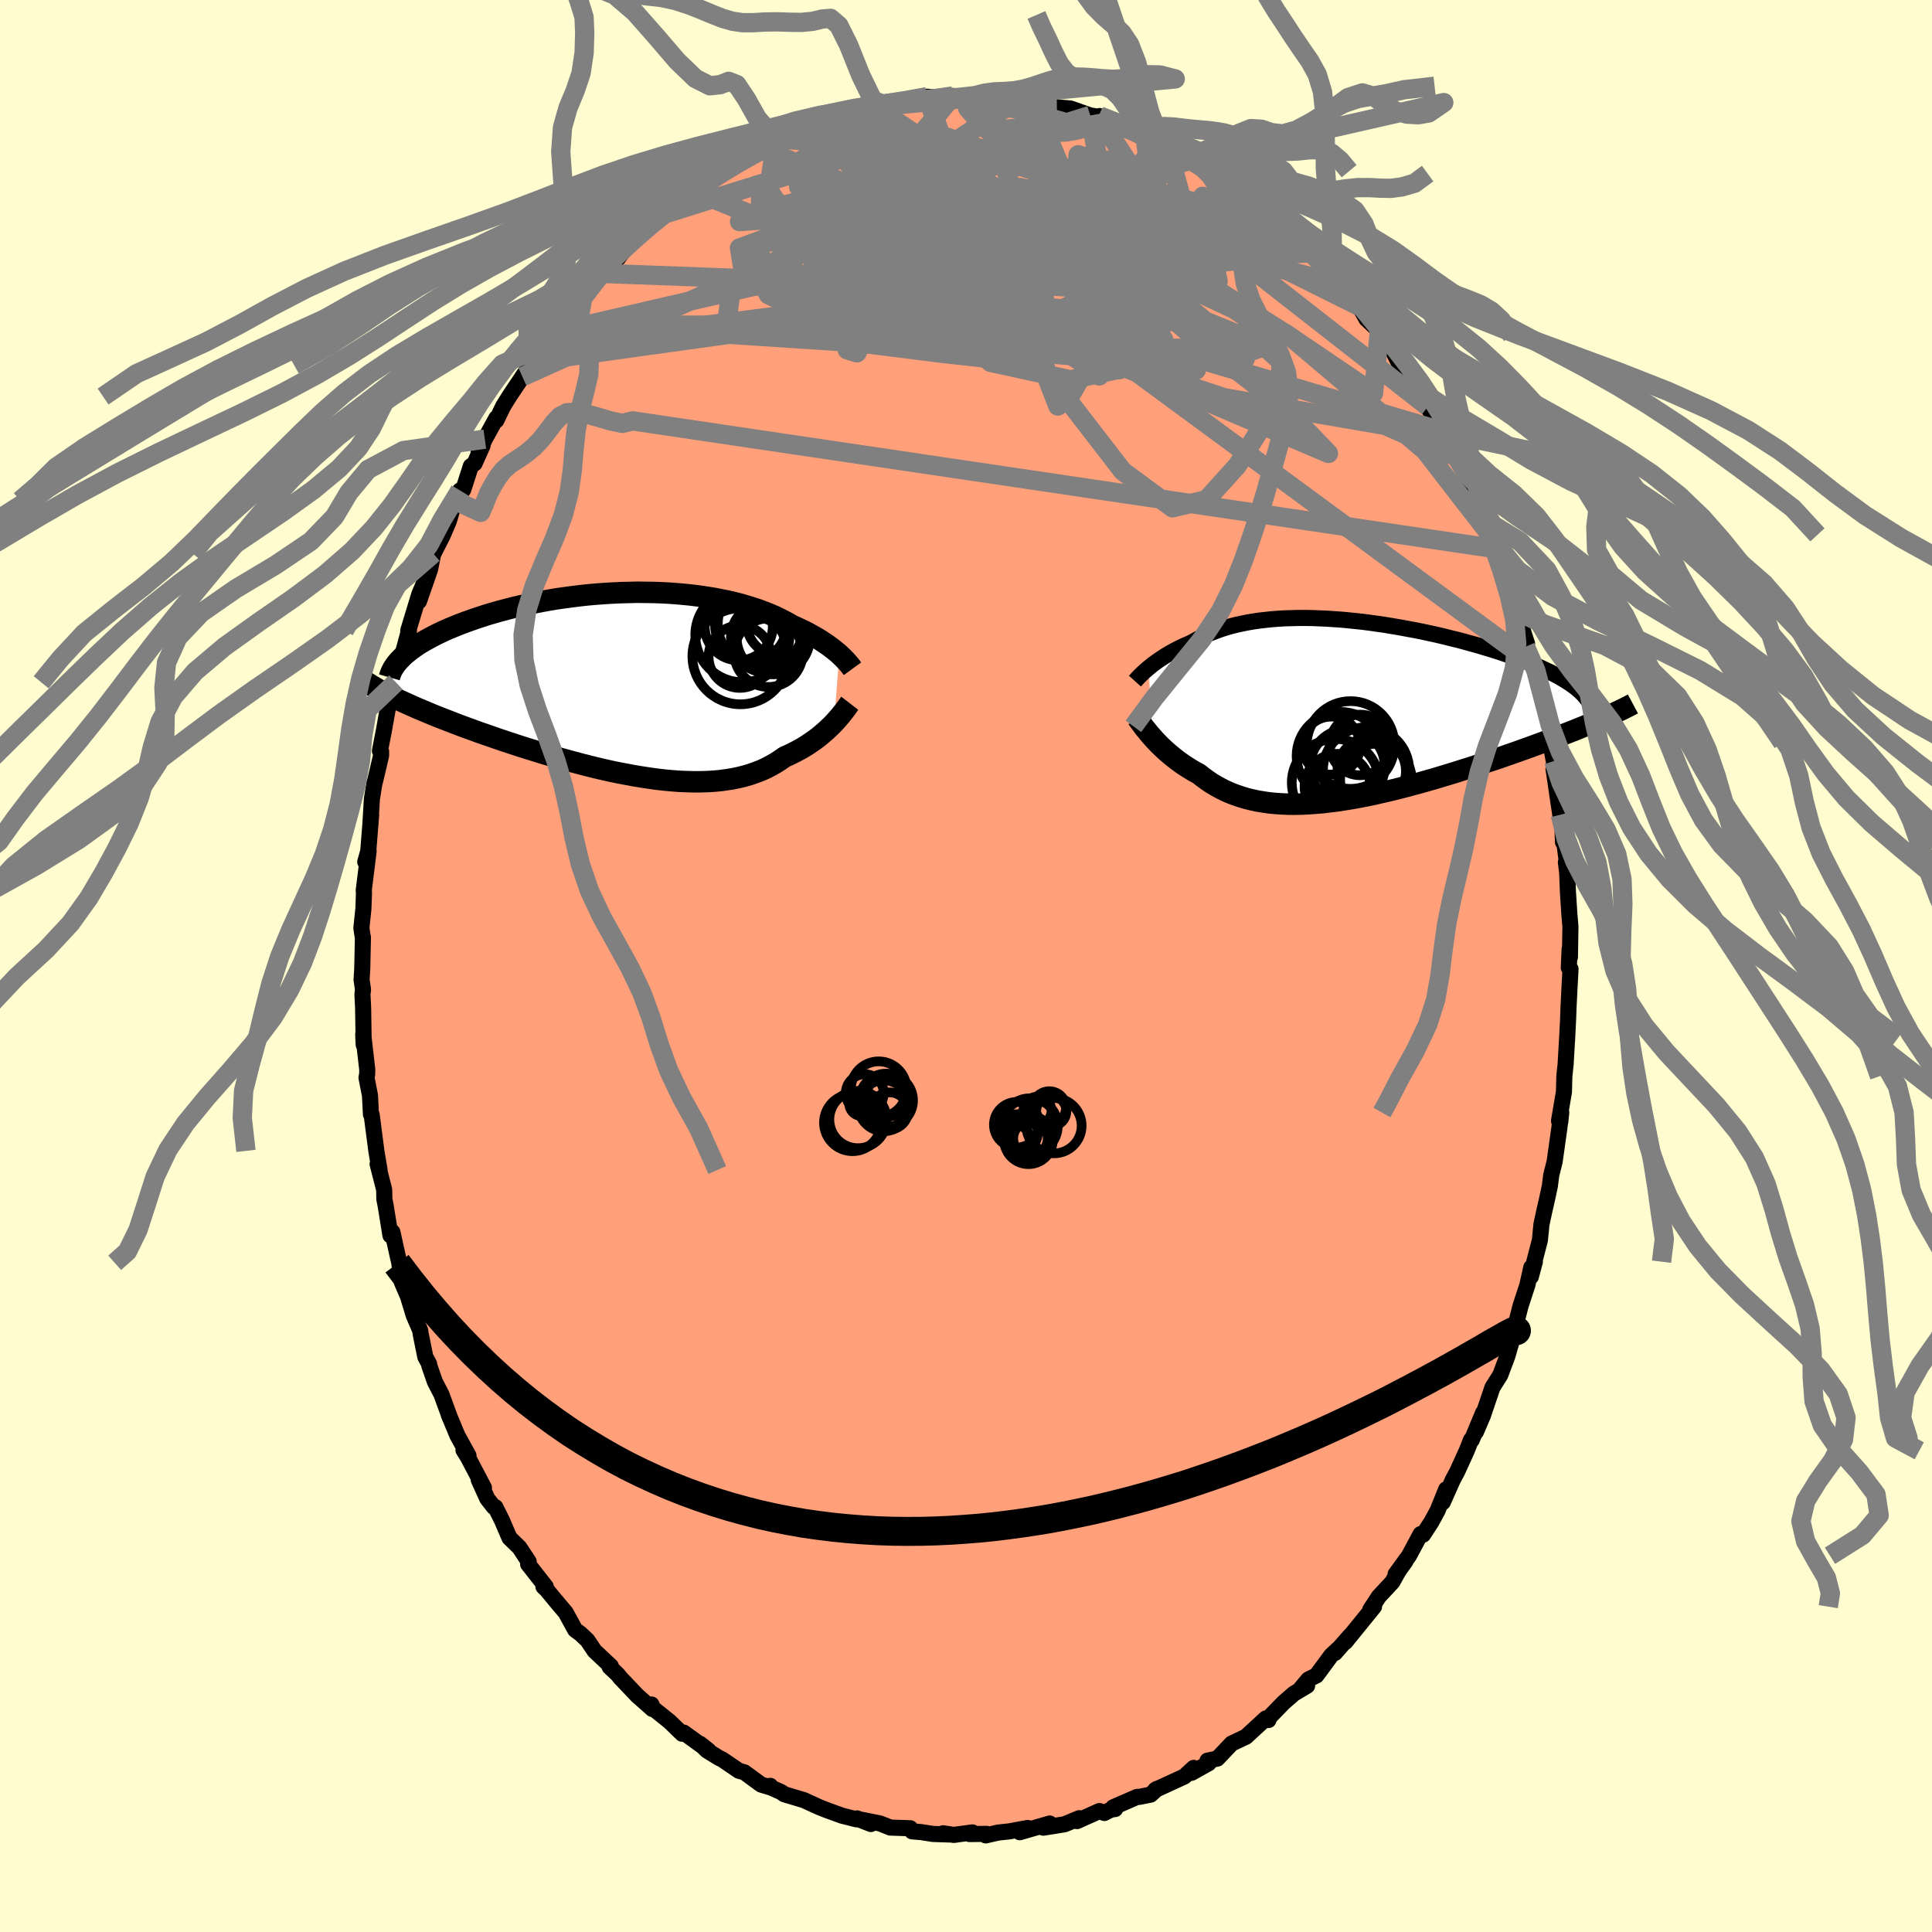 
  <svg viewBox="-100 -100 200 200" xmlns="http://www.w3.org/2000/svg" width="500" height="500" id="face-svg">
    <defs>
      <clipPath id="leftEyeClipPath">
        <polyline points="21.91,-3.02 21.69,-3.21 21.46,-3.4 21.22,-3.59 20.95,-3.79 20.68,-3.99 20.38,-4.19 20.07,-4.4 19.75,-4.6 19.41,-4.8 19.05,-5 18.68,-5.21 18.29,-5.41 17.88,-5.6 17.46,-5.8 17.03,-5.99 16.61,-6.24 16.16,-6.48 15.69,-6.72 15.19,-6.96 14.67,-7.18 14.12,-7.4 13.55,-7.61 12.96,-7.81 12.34,-8 11.7,-8.19 11.03,-8.36 10.35,-8.52 9.65,-8.66 8.93,-8.8 8.19,-8.92 7.43,-9.03 6.66,-9.13 5.88,-9.21 5.09,-9.28 4.28,-9.34 3.47,-9.38 2.65,-9.41 1.82,-9.42 0.99,-9.43 0.15,-9.41 -0.69,-9.39 -1.53,-9.35 -2.36,-9.3 -3.2,-9.24 -4.02,-9.17 -4.85,-9.08 -5.67,-8.98 -6.48,-8.87 -7.27,-8.76 -8.06,-8.63 -8.84,-8.49 -9.6,-8.34 -10.35,-8.19 -11.09,-8.02 -11.81,-7.85 -12.51,-7.67 -13.19,-7.49 -13.86,-7.3 -14.51,-7.11 -15.13,-6.91 -15.74,-6.71 -16.33,-6.5 -16.89,-6.3 -17.44,-6.09 -17.96,-5.88 -18.47,-5.67 -18.95,-5.46 -19.42,-5.24 -19.87,-5.02 -20.29,-4.8 -20.7,-4.58 -21.09,-4.36 -21.46,-4.14 -21.81,-3.92 -22.13,-3.69 -22.44,-3.47 -22.73,-3.24 -23,-3.02 -23.24,-2.8 -25.18,0.96 -24.81,1.16 -24.42,1.35 -24.01,1.55 -23.59,1.76 -23.15,1.96 -22.69,2.17 -22.22,2.38 -21.74,2.59 -21.24,2.8 -20.72,3.02 -20.19,3.24 -19.65,3.46 -19.09,3.68 -18.51,3.9 -17.93,4.13 -17.32,4.36 -16.7,4.59 -16.06,4.82 -15.41,5.06 -14.74,5.29 -14.06,5.53 -13.36,5.77 -12.65,6.01 -11.92,6.25 -11.19,6.49 -10.44,6.73 -9.68,6.96 -8.92,7.2 -8.14,7.43 -7.36,7.66 -6.57,7.88 -5.77,8.1 -4.98,8.31 -4.17,8.52 -3.37,8.72 -2.56,8.91 -1.76,9.09 -0.95,9.26 -0.15,9.41 0.65,9.56 1.44,9.69 2.23,9.81 3.01,9.92 3.79,10.01 4.55,10.08 5.31,10.14 6.05,10.17 6.79,10.19 7.5,10.19 8.21,10.17 8.9,10.13 9.58,10.07 10.23,9.98 10.88,9.88 11.5,9.75 12.11,9.6 12.69,9.43 13.26,9.23 13.81,9.02 14.34,8.78 14.84,8.52 15.33,8.24 15.8,7.94 16.25,7.62 16.68,7.43 17.11,7.22 17.52,7.01 17.92,6.79 18.3,6.57 18.68,6.33 19.03,6.09 19.38,5.85 19.71,5.6 20.02,5.35 20.32,5.09 20.61,4.84 20.88,4.58 21.14,4.33 21.38,4.08" />
      </clipPath>
      <clipPath id="rightEyeClipPath">
        <polyline points="-19.71,-4.3 -19.5,-4.47 -19.28,-4.65 -19.05,-4.82 -18.8,-5 -18.54,-5.18 -18.27,-5.36 -17.99,-5.54 -17.69,-5.72 -17.38,-5.9 -17.06,-6.08 -16.73,-6.25 -16.39,-6.42 -16.03,-6.59 -15.66,-6.75 -15.28,-6.92 -14.89,-7.14 -14.48,-7.36 -14.06,-7.57 -13.61,-7.77 -13.15,-7.96 -12.68,-8.14 -12.18,-8.32 -11.67,-8.48 -11.14,-8.63 -10.59,-8.77 -10.02,-8.89 -9.44,-9.01 -8.84,-9.11 -8.22,-9.2 -7.59,-9.27 -6.95,-9.34 -6.29,-9.39 -5.61,-9.43 -4.92,-9.45 -4.22,-9.47 -3.51,-9.47 -2.79,-9.46 -2.06,-9.43 -1.32,-9.4 -0.57,-9.35 0.18,-9.3 0.94,-9.23 1.71,-9.15 2.47,-9.07 3.24,-8.97 4.01,-8.86 4.78,-8.75 5.55,-8.62 6.32,-8.49 7.08,-8.35 7.84,-8.21 8.59,-8.06 9.33,-7.9 10.07,-7.74 10.79,-7.57 11.51,-7.39 12.21,-7.22 12.9,-7.04 13.58,-6.85 14.24,-6.67 14.88,-6.48 15.51,-6.29 16.13,-6.1 16.72,-5.91 17.3,-5.71 17.86,-5.52 18.4,-5.32 18.93,-5.13 19.44,-4.93 19.93,-4.73 20.41,-4.53 20.87,-4.33 21.31,-4.12 21.74,-3.92 22.14,-3.72 22.53,-3.52 22.89,-3.32 23.24,-3.11 23.57,-2.91 26.73,1.18 26.28,1.37 25.81,1.57 25.33,1.77 24.83,1.97 24.32,2.18 23.8,2.38 23.26,2.59 22.71,2.81 22.14,3.02 21.56,3.24 20.97,3.46 20.37,3.68 19.75,3.91 19.13,4.13 18.49,4.36 17.83,4.59 17.17,4.82 16.49,5.06 15.79,5.29 15.08,5.53 14.37,5.77 13.64,6.01 12.9,6.24 12.15,6.48 11.4,6.71 10.64,6.94 9.87,7.17 9.1,7.39 8.32,7.61 7.54,7.82 6.76,8.03 5.98,8.23 5.2,8.42 4.42,8.6 3.64,8.78 2.87,8.94 2.1,9.09 1.33,9.23 0.57,9.35 -0.18,9.47 -0.93,9.56 -1.66,9.65 -2.39,9.71 -3.11,9.76 -3.81,9.8 -4.51,9.81 -5.19,9.81 -5.86,9.78 -6.51,9.74 -7.16,9.68 -7.78,9.59 -8.4,9.49 -9,9.36 -9.58,9.22 -10.14,9.05 -10.7,8.86 -11.23,8.66 -11.75,8.43 -12.25,8.18 -12.74,7.91 -13.21,7.63 -13.66,7.32 -14.1,7 -14.52,6.67 -14.93,6.45 -15.32,6.22 -15.69,5.99 -16.06,5.75 -16.42,5.5 -16.76,5.25 -17.09,4.99 -17.41,4.73 -17.72,4.47 -18.02,4.2 -18.3,3.94 -18.58,3.67 -18.83,3.41 -19.08,3.15 -19.31,2.89" />
      </clipPath>
      <filter id="fuzzy">
        <feTurbulence id="turbulence" baseFrequency="0.05" numOctaves="3" type="noise" result="noise" />
        <feDisplacementMap in="SourceGraphic" in2="noise" scale="2" />
      </filter>
      <linearGradient id="rainbowGradient" x1="0%" y1="0%" x2="100%" y2="0%">
        <stop offset="0%" style="stop-color: rgb(145, 85, 61); stop-opacity: 1" />
        <stop offset="50%" style="stop-color: rgb(173, 216, 230); stop-opacity: 1" />
        <stop offset="100%" style="stop-color: rgb(255, 20, 147); stop-opacity: 1" />
      </linearGradient>
    </defs>
    <rect x="-100" y="-100" width="100%" height="100%" fill="rgb(255, 253, 208)" />
    <polyline id="faceContour" points="62.4,0.17 62.58,0.31 62.46,2.52 62.37,4.35 62.33,5.49 62.22,7.7 62.23,7.44 62.07,10.2 61.94,11.41 61.9,13.02 61.39,16.03 61.52,16.13 61.62,15.17 61.41,16.88 60.93,20.28 60.59,21.61 60.44,22.78 60.16,24.09 59.85,25.45 59.57,26.75 59.41,28.38 58.75,30.92 58.89,30.61 58.47,32.17 58.52,31.2 58.11,33.04 57.41,35.18 56.97,36.9 56.35,38.95 56.93,37.34 56.04,40.39 55.31,42.34 54.5,43.62 53.51,46.54 52.79,48.22 53.52,46.27 52.36,49.06 52.28,49.05 51.83,50.19 50.85,52.34 50.39,53.2 49.36,55.51 49.71,54.17 48.82,56.37 48.19,57.53 47.32,58.87 47.06,58.81 45.86,61.05 44.47,62.96 45.5,61.61 44.78,62.62 44.13,63.78 42.74,65.27 41.85,66.63 42.24,66.32 39.27,69.98 39.76,69.33 38.2,71.11 38.59,70.64 37.8,71.38 36.28,73.44 35.44,73.86 34.51,74.97 35.31,74.51 33.95,75.32 32.88,76.25 31.56,77.61 31.12,78.04 31.31,78.06 31.03,77.9 28.98,79.79 27.5,80.49 26.02,82.05 25,82.26 25.12,82.53 23.35,83.52 23.57,83.01 22.61,83.9 19.59,85.29 19.77,85.18 19.11,85.78 17.9,86.02 17.72,86.01 15.24,87.09 15.44,87.27 15,87.33 14.32,87.68 13.81,87.48 11.49,88.52 11.72,88.22 10.2,88.85 8.01,89.2 8.67,88.77 5.57,89.67 6.39,89.23 4.5,89.58 3.31,89.71 2.04,90 2.13,89.84 0.37,89.86 0.66,89.69 -1.26,89.95 -2.36,89.78 -1.61,89.91 -3.42,89.85 -4.63,89.66 -5.58,89.58 -5.77,89.26 -7.83,89.19 -8.88,88.77 -11.12,88.32 -9.85,88.82 -11.28,88.24 -11.32,88.34 -12.86,87.95 -14.45,87.37 -15.23,87.06 -16.78,86.35 -18.82,85.74 -19.14,85.51 -20.16,85.06 -20.26,84.87 -20.21,85.04 -21.21,84.74 -22.94,83.47 -23.51,83.31 -25.23,82.14 -25.55,81.99 -26.8,81.22 -27.53,80.52 -26.65,81.22 -29.22,79.36 -29.38,79.48 -30.69,78.21 -32.41,76.83 -32.56,76.45 -32.46,76.92 -34.03,75.53 -35.78,73.69 -36.06,73.34 -36.89,72.56 -36.76,72.49 -38.45,70.9 -39.2,69.79 -39.9,69.13 -40.46,68.72 -41.44,66.93 -42.47,65.71 -43.42,64.56 -43.74,64.26 -43.5,64.25 -45.33,61.92 -45.27,61.66 -46.23,60.2 -47.26,59.2 -48.04,57.38 -48.72,56.02 -48.89,55.99 -49.55,55.15 -50.44,53.19 -49.9,54.01 -51.54,50.89 -52.02,50.11 -51.5,50.69 -52.65,48.6 -53.55,46.44 -53.39,46.84 -54.31,44.33 -54.98,43.04 -55.57,41.34 -55.58,41.19 -55.97,40.47 -56.43,38.2 -56.51,37.7 -57.17,36.17 -57.77,34.2 -58.41,32.71 -58.67,30.72 -58.53,31.23 -58.77,30.29 -59.38,27.54 -59.58,27.89 -60.09,24.74 -60.21,24.15 -60.23,23.16 -60.91,20.5 -60.71,21.12 -61.04,19.14 -61.53,15.37 -61.6,15.36 -61.7,13.4 -62.06,11.56 -61.99,11.2 -61.98,10.75 -62.4,7.08 -62.35,8.16 -62.41,4.34 -62.48,2.94 -62.42,2.44 -62.57,1.43 -62.5,0.28 -62.43,-2.98 -62.44,-2.94 -62.59,-3.93 -62.38,-5.93 -62.32,-7.6 -62.35,-7.8 -61.84,-11.89 -62.19,-10.78 -61.88,-11.87 -61.58,-15.64 -61.67,-14.48 -61.5,-17.31 -61.24,-18.92 -61.14,-19.27 -60.55,-21.78 -60.55,-22.22 -60.67,-22.27 -60.27,-24.32 -59.84,-26.73 -59.45,-28.37 -59.02,-29.37 -59.08,-29.24 -58.47,-31.75 -57.66,-34.73 -57.74,-34.65 -57.73,-34.75 -56.59,-38.5 -56.05,-39.77 -56.63,-37.75 -55.48,-41.05 -55.15,-42.7 -55.37,-42.22 -54.19,-44.53 -53.53,-46.07 -52.9,-48.19 -52.38,-49.23 -52.05,-49.3 -51.26,-51.74 -50.87,-52.03 -50.04,-53.89 -50.46,-53.17 -49.81,-54.54 -48.62,-56.71 -48.62,-56.48 -47.91,-57.95 -47.29,-58.95 -45.92,-61 -44.87,-62.57 -45.32,-61.89 -45.22,-62.21 -43.72,-64.23 -43.8,-64.51 -42.9,-65.53 -42.22,-66.34 -41.26,-67.48 -40.5,-68.62 -38.31,-71.21 -37.41,-72.1 -37.68,-71.7 -37.96,-71.39 -36.03,-73.26 -34.85,-74.87 -33.66,-75.83 -33.35,-75.96 -31.77,-77.31 -31.58,-77.74 -31.15,-77.87 -31.19,-77.79 -29.53,-79.05 -28.25,-80.26 -27.98,-80.25 -25.85,-82.14 -26.38,-81.54 -24.51,-82.89 -23.08,-83.38 -22.15,-84.05 -22.06,-83.91 -21.03,-84.58 -21.65,-84.67 -20.1,-85.26 -19.66,-85.66 -16.8,-86.67 -17.75,-86.27 -15.44,-87.11 -13.31,-88.09 -13.34,-87.94 -12.28,-88.38 -12.09,-88.3 -12.3,-88.41 -9.67,-89.09 -10.27,-88.75 -8.29,-89.05 -5.85,-89.39 -6.4,-89.5 -6.2,-89.71 -4.04,-89.99 -1.98,-89.79 -1.33,-89.7 -1.35,-90.07 -0.54,-89.94 1.77,-89.95 1.05,-89.81 3.76,-89.56 3.74,-90 5.12,-89.52 6.63,-89.56 7.07,-89.19 7.93,-89.03 9.42,-88.72 8.93,-89.07 9.41,-88.89 10.81,-88.77 12.86,-88.05 13.7,-87.91 13.85,-87.99 15.71,-86.9 15.56,-87.34 17.07,-86.55 18.55,-85.73 20.11,-85.28 19.54,-85.42 20.76,-85.1 23.34,-83.43 22.34,-84 23.93,-83.16 24.61,-82.79 26.17,-81.73 26.75,-81.31 28.14,-80.5 28.83,-79.57 28.49,-80.24 31.07,-78.08 31.17,-77.95 32.72,-76.6 32.38,-76.52 34.31,-75.26 34.45,-75.12 35.59,-73.83 35.71,-73.96 38.09,-71.51 37.98,-71.47 38.4,-71.11 39.03,-70.53 40,-69.17 40.1,-68.83 40.71,-68.29 41.45,-66.98 42.79,-65.72 44.47,-63.56 44.25,-63.54 44.78,-62.51 46.49,-60.23 45.94,-61.42 47.82,-57.91 47.36,-58.59 48.73,-56.28 49.19,-55.55 49.44,-55.32 49.52,-55.21 50.42,-52.84 50.94,-52.48 52.04,-49.99 52.41,-49.24 52.2,-49.72 52.95,-48.16 53.46,-46.33 54.27,-44.63 54.21,-44.71 54.89,-43.19 55.91,-40.3 55.75,-40.21 57.01,-36.7 56.6,-38.32 57.23,-36.03 58.08,-33.37 57.91,-33.04 58.45,-31.45 58.69,-31.21 59.51,-27.75 59.81,-26.86 60.01,-24.81 60.28,-24.5 60.54,-23.12 60.62,-22.42 60.85,-21.22 61.14,-18.31 60.82,-20.41 61.52,-15.66 61.83,-13.78 61.8,-12.82 61.75,-14.2 62.23,-10.53 62.1,-10.74 62.23,-9.71 62.31,-7.7 62.46,-5.36 62.57,-4.09 62.52,-0.93 62.49,-1.78 62.4,0.17 62.58,0.31" fill="rgb(255, 160, 122)" stroke="black" stroke-width="1.667" stroke-linejoin="round" filter="url(#fuzzy)" />
    <g transform="translate(38.61 -26.56)">
      <polyline id="rightCountour" points="-19.71,-4.3 -19.5,-4.47 -19.28,-4.65 -19.05,-4.82 -18.8,-5 -18.54,-5.18 -18.27,-5.36 -17.99,-5.54 -17.69,-5.72 -17.38,-5.9 -17.06,-6.08 -16.73,-6.25 -16.39,-6.42 -16.03,-6.59 -15.66,-6.75 -15.28,-6.92 -14.89,-7.14 -14.48,-7.36 -14.06,-7.57 -13.61,-7.77 -13.15,-7.96 -12.68,-8.14 -12.18,-8.32 -11.67,-8.48 -11.14,-8.63 -10.59,-8.77 -10.02,-8.89 -9.44,-9.01 -8.84,-9.11 -8.22,-9.2 -7.59,-9.27 -6.95,-9.34 -6.29,-9.39 -5.61,-9.43 -4.92,-9.45 -4.22,-9.47 -3.51,-9.47 -2.79,-9.46 -2.06,-9.43 -1.32,-9.4 -0.57,-9.35 0.18,-9.3 0.94,-9.23 1.71,-9.15 2.47,-9.07 3.24,-8.97 4.01,-8.86 4.78,-8.75 5.55,-8.62 6.32,-8.49 7.08,-8.35 7.84,-8.21 8.59,-8.06 9.33,-7.9 10.07,-7.74 10.79,-7.57 11.51,-7.39 12.21,-7.22 12.9,-7.04 13.58,-6.85 14.24,-6.67 14.88,-6.48 15.51,-6.29 16.13,-6.1 16.72,-5.91 17.3,-5.71 17.86,-5.52 18.4,-5.32 18.93,-5.13 19.44,-4.93 19.93,-4.73 20.41,-4.53 20.87,-4.33 21.31,-4.12 21.74,-3.92 22.14,-3.72 22.53,-3.52 22.89,-3.32 23.24,-3.11 23.57,-2.91 26.73,1.18 26.28,1.37 25.81,1.57 25.33,1.77 24.83,1.97 24.32,2.18 23.8,2.38 23.26,2.59 22.71,2.81 22.14,3.02 21.56,3.24 20.97,3.46 20.37,3.68 19.75,3.91 19.13,4.13 18.49,4.36 17.83,4.59 17.17,4.82 16.49,5.06 15.79,5.29 15.08,5.53 14.37,5.77 13.64,6.01 12.9,6.24 12.15,6.48 11.4,6.71 10.64,6.94 9.87,7.17 9.1,7.39 8.32,7.61 7.54,7.82 6.76,8.03 5.98,8.23 5.2,8.42 4.42,8.6 3.64,8.78 2.87,8.94 2.1,9.09 1.33,9.23 0.57,9.35 -0.18,9.47 -0.93,9.56 -1.66,9.65 -2.39,9.71 -3.11,9.76 -3.81,9.8 -4.51,9.81 -5.19,9.81 -5.86,9.78 -6.51,9.74 -7.16,9.68 -7.78,9.59 -8.4,9.49 -9,9.36 -9.58,9.22 -10.14,9.05 -10.7,8.86 -11.23,8.66 -11.75,8.43 -12.25,8.18 -12.74,7.91 -13.21,7.63 -13.66,7.32 -14.1,7 -14.52,6.67 -14.93,6.45 -15.32,6.22 -15.69,5.99 -16.06,5.75 -16.42,5.5 -16.76,5.25 -17.09,4.99 -17.41,4.73 -17.72,4.47 -18.02,4.2 -18.3,3.94 -18.58,3.67 -18.83,3.41 -19.08,3.15 -19.31,2.89" fill="white" stroke="white" stroke-width="0" stroke-linejoin="round" filter="url(#fuzzy)" />
    </g>
    <g transform="translate(-35.03 -29.26)">
      <polyline id="leftCountour" points="21.91,-3.02 21.69,-3.21 21.46,-3.4 21.22,-3.59 20.95,-3.79 20.68,-3.99 20.38,-4.19 20.07,-4.4 19.75,-4.6 19.41,-4.8 19.05,-5 18.68,-5.21 18.29,-5.41 17.88,-5.6 17.46,-5.8 17.03,-5.99 16.61,-6.24 16.16,-6.48 15.69,-6.72 15.19,-6.96 14.67,-7.18 14.12,-7.4 13.55,-7.61 12.96,-7.81 12.34,-8 11.7,-8.19 11.03,-8.36 10.35,-8.52 9.65,-8.66 8.93,-8.8 8.19,-8.92 7.43,-9.03 6.66,-9.13 5.88,-9.21 5.09,-9.28 4.28,-9.34 3.47,-9.38 2.65,-9.41 1.82,-9.42 0.99,-9.43 0.15,-9.41 -0.69,-9.39 -1.53,-9.35 -2.36,-9.3 -3.2,-9.24 -4.02,-9.17 -4.85,-9.08 -5.67,-8.98 -6.48,-8.87 -7.27,-8.76 -8.06,-8.63 -8.84,-8.49 -9.6,-8.34 -10.35,-8.19 -11.09,-8.02 -11.81,-7.85 -12.51,-7.67 -13.19,-7.49 -13.86,-7.3 -14.51,-7.11 -15.13,-6.91 -15.74,-6.71 -16.33,-6.5 -16.89,-6.3 -17.44,-6.09 -17.96,-5.88 -18.47,-5.67 -18.95,-5.46 -19.42,-5.24 -19.87,-5.02 -20.29,-4.8 -20.7,-4.58 -21.09,-4.36 -21.46,-4.14 -21.81,-3.92 -22.13,-3.69 -22.44,-3.47 -22.73,-3.24 -23,-3.02 -23.24,-2.8 -25.18,0.96 -24.81,1.16 -24.42,1.35 -24.01,1.55 -23.59,1.76 -23.15,1.96 -22.69,2.17 -22.22,2.38 -21.74,2.59 -21.24,2.8 -20.72,3.02 -20.19,3.24 -19.65,3.46 -19.09,3.68 -18.51,3.9 -17.93,4.13 -17.32,4.36 -16.7,4.59 -16.06,4.82 -15.41,5.06 -14.74,5.29 -14.06,5.53 -13.36,5.77 -12.65,6.01 -11.92,6.25 -11.19,6.49 -10.44,6.73 -9.68,6.96 -8.92,7.2 -8.14,7.43 -7.36,7.66 -6.57,7.88 -5.77,8.1 -4.98,8.31 -4.17,8.52 -3.37,8.72 -2.56,8.91 -1.76,9.09 -0.95,9.26 -0.15,9.41 0.65,9.56 1.44,9.69 2.23,9.81 3.01,9.92 3.79,10.01 4.55,10.08 5.31,10.14 6.05,10.17 6.79,10.19 7.5,10.19 8.21,10.17 8.9,10.13 9.58,10.07 10.23,9.98 10.88,9.88 11.5,9.75 12.11,9.6 12.69,9.43 13.26,9.23 13.81,9.02 14.34,8.78 14.84,8.52 15.33,8.24 15.8,7.94 16.25,7.62 16.68,7.43 17.11,7.22 17.52,7.01 17.92,6.79 18.3,6.57 18.68,6.33 19.03,6.09 19.38,5.85 19.71,5.6 20.02,5.35 20.32,5.09 20.61,4.84 20.88,4.58 21.14,4.33 21.38,4.08" fill="white" stroke="white" stroke-width="0" stroke-linejoin="round" filter="url(#fuzzy)" />
    </g>
    <g transform="translate(38.61 -26.56)">
      <polyline id="rightUpper" points="-21.12,-2.93 -21.03,-3.03 -20.94,-3.13 -20.83,-3.25 -20.71,-3.38 -20.57,-3.52 -20.42,-3.66 -20.27,-3.81 -20.09,-3.97 -19.91,-4.13 -19.71,-4.3 -19.5,-4.47 -19.28,-4.65 -19.05,-4.82 -18.8,-5 -18.54,-5.18 -18.27,-5.36 -17.99,-5.54 -17.69,-5.72 -17.38,-5.9 -17.06,-6.08 -16.73,-6.25 -16.39,-6.42 -16.03,-6.59 -15.66,-6.75 -15.28,-6.92 -14.89,-7.14 -14.48,-7.36 -14.06,-7.57 -13.61,-7.77 -13.15,-7.96 -12.68,-8.14 -12.18,-8.32 -11.67,-8.48 -11.14,-8.63 -10.59,-8.77 -10.02,-8.89 -9.44,-9.01 -8.84,-9.11 -8.22,-9.2 -7.59,-9.27 -6.95,-9.34 -6.29,-9.39 -5.61,-9.43 -4.92,-9.45 -4.22,-9.47 -3.51,-9.47 -2.79,-9.46 -2.06,-9.43 -1.32,-9.4 -0.57,-9.35 0.18,-9.3 0.94,-9.23 1.71,-9.15 2.47,-9.07 3.24,-8.97 4.01,-8.86 4.78,-8.75 5.55,-8.62 6.32,-8.49 7.08,-8.35 7.84,-8.21 8.59,-8.06 9.33,-7.9 10.07,-7.74 10.79,-7.57 11.51,-7.39 12.21,-7.22 12.9,-7.04 13.58,-6.85 14.24,-6.67 14.88,-6.48 15.51,-6.29 16.13,-6.1 16.72,-5.91 17.3,-5.71 17.86,-5.52 18.4,-5.32 18.93,-5.13 19.44,-4.93 19.93,-4.73 20.41,-4.53 20.87,-4.33 21.31,-4.12 21.74,-3.92 22.14,-3.72 22.53,-3.52 22.89,-3.32 23.24,-3.11 23.57,-2.91 23.88,-2.71 24.17,-2.51 24.44,-2.31 24.69,-2.11 24.92,-1.91 25.13,-1.71 25.33,-1.51 25.5,-1.31 25.66,-1.11 25.8,-0.92" fill="none" stroke="black" stroke-width="1.667" stroke-linejoin="round" filter="url(#fuzzy)" />
      <polyline id="rightLower" points="-20.91,0.86 -20.81,0.99 -20.7,1.15 -20.57,1.32 -20.43,1.51 -20.28,1.71 -20.12,1.93 -19.93,2.15 -19.74,2.39 -19.53,2.64 -19.31,2.89 -19.08,3.15 -18.83,3.41 -18.58,3.67 -18.3,3.94 -18.02,4.2 -17.72,4.47 -17.41,4.73 -17.09,4.99 -16.76,5.25 -16.42,5.5 -16.06,5.75 -15.69,5.99 -15.32,6.22 -14.93,6.45 -14.52,6.67 -14.1,7 -13.66,7.32 -13.21,7.63 -12.74,7.91 -12.25,8.18 -11.75,8.43 -11.23,8.66 -10.7,8.86 -10.14,9.05 -9.58,9.22 -9,9.36 -8.4,9.49 -7.78,9.59 -7.16,9.68 -6.51,9.74 -5.86,9.78 -5.19,9.81 -4.51,9.81 -3.81,9.8 -3.11,9.76 -2.39,9.71 -1.66,9.65 -0.93,9.56 -0.18,9.47 0.57,9.35 1.33,9.23 2.1,9.09 2.87,8.94 3.64,8.78 4.42,8.6 5.2,8.42 5.98,8.23 6.76,8.03 7.54,7.82 8.32,7.61 9.1,7.39 9.87,7.17 10.64,6.94 11.4,6.71 12.15,6.48 12.9,6.24 13.64,6.01 14.37,5.77 15.08,5.53 15.79,5.29 16.49,5.06 17.17,4.82 17.83,4.59 18.49,4.36 19.13,4.13 19.75,3.91 20.37,3.68 20.97,3.46 21.56,3.24 22.14,3.02 22.71,2.81 23.26,2.59 23.8,2.38 24.32,2.18 24.83,1.97 25.33,1.77 25.81,1.57 26.28,1.37 26.73,1.18 27.17,0.99 27.59,0.8 28,0.62 28.39,0.44 28.76,0.26 29.13,0.09 29.48,-0.08 29.81,-0.25 30.13,-0.41 30.43,-0.57" fill="none" stroke="black" stroke-width="2.222" stroke-linejoin="round" filter="url(#fuzzy)" />
      <circle r="3.14" cx="2.193" cy="3.676" stroke="black" fill="none" stroke-width="1.0" filter="url(#fuzzy)" clip-path="url(#rightEyeClipPath)" /><circle r="3.404" cx="-0.162" cy="7.996" stroke="black" fill="none" stroke-width="1.0" filter="url(#fuzzy)" clip-path="url(#rightEyeClipPath)" /><circle r="4.564" cx="0.178" cy="4.826" stroke="black" fill="none" stroke-width="1.0" filter="url(#fuzzy)" clip-path="url(#rightEyeClipPath)" /><circle r="4.468" cx="2.808" cy="6.311" stroke="black" fill="none" stroke-width="1.0" filter="url(#fuzzy)" clip-path="url(#rightEyeClipPath)" /><circle r="3.86" cx="0.878" cy="5.896" stroke="black" fill="none" stroke-width="1.0" filter="url(#fuzzy)" clip-path="url(#rightEyeClipPath)" /><circle r="3.002" cx="-0.807" cy="3.746" stroke="black" fill="none" stroke-width="1.0" filter="url(#fuzzy)" clip-path="url(#rightEyeClipPath)" /><circle r="4.524" cx="-0.362" cy="7.576" stroke="black" fill="none" stroke-width="1.0" filter="url(#fuzzy)" clip-path="url(#rightEyeClipPath)" /><circle r="3.702" cx="3.823" cy="7.256" stroke="black" fill="none" stroke-width="1.0" filter="url(#fuzzy)" clip-path="url(#rightEyeClipPath)" /><circle r="4.54" cx="1.198" cy="3.681" stroke="black" fill="none" stroke-width="1.0" filter="url(#fuzzy)" clip-path="url(#rightEyeClipPath)" /><circle r="3.548" cx="3.383" cy="6.396" stroke="black" fill="none" stroke-width="1.0" filter="url(#fuzzy)" clip-path="url(#rightEyeClipPath)" />
      </g>
    <g transform="translate(-35.03 -29.26)">
      <polyline id="leftUpper" points="23.28,-1.51 23.2,-1.62 23.11,-1.74 23.01,-1.87 22.89,-2.01 22.76,-2.16 22.62,-2.32 22.46,-2.48 22.29,-2.66 22.11,-2.83 21.91,-3.02 21.69,-3.21 21.46,-3.4 21.22,-3.59 20.95,-3.79 20.68,-3.99 20.38,-4.19 20.07,-4.4 19.75,-4.6 19.41,-4.8 19.05,-5 18.68,-5.21 18.29,-5.41 17.88,-5.6 17.46,-5.8 17.03,-5.99 16.61,-6.24 16.16,-6.48 15.69,-6.72 15.19,-6.96 14.67,-7.18 14.12,-7.4 13.55,-7.61 12.96,-7.81 12.34,-8 11.7,-8.19 11.03,-8.36 10.35,-8.52 9.65,-8.66 8.93,-8.8 8.19,-8.92 7.43,-9.03 6.66,-9.13 5.88,-9.21 5.09,-9.28 4.28,-9.34 3.47,-9.38 2.65,-9.41 1.82,-9.42 0.99,-9.43 0.15,-9.41 -0.69,-9.39 -1.53,-9.35 -2.36,-9.3 -3.2,-9.24 -4.02,-9.17 -4.85,-9.08 -5.67,-8.98 -6.48,-8.87 -7.27,-8.76 -8.06,-8.63 -8.84,-8.49 -9.6,-8.34 -10.35,-8.19 -11.09,-8.02 -11.81,-7.85 -12.51,-7.67 -13.19,-7.49 -13.86,-7.3 -14.51,-7.11 -15.13,-6.91 -15.74,-6.71 -16.33,-6.5 -16.89,-6.3 -17.44,-6.09 -17.96,-5.88 -18.47,-5.67 -18.95,-5.46 -19.42,-5.24 -19.87,-5.02 -20.29,-4.8 -20.7,-4.58 -21.09,-4.36 -21.46,-4.14 -21.81,-3.92 -22.13,-3.69 -22.44,-3.47 -22.73,-3.24 -23,-3.02 -23.24,-2.8 -23.47,-2.57 -23.68,-2.35 -23.87,-2.13 -24.04,-1.91 -24.19,-1.69 -24.32,-1.48 -24.43,-1.26 -24.52,-1.05 -24.6,-0.83 -24.66,-0.62" fill="none" stroke="black" stroke-width="2.222" stroke-linejoin="round" filter="url(#fuzzy)" />
      <polyline id="leftLower" points="23,2.06 22.9,2.19 22.79,2.35 22.67,2.52 22.53,2.71 22.37,2.92 22.2,3.13 22.02,3.36 21.82,3.59 21.61,3.83 21.38,4.08 21.14,4.33 20.88,4.58 20.61,4.84 20.32,5.09 20.02,5.35 19.71,5.6 19.38,5.85 19.03,6.09 18.68,6.33 18.3,6.57 17.92,6.79 17.52,7.01 17.11,7.22 16.68,7.43 16.25,7.62 15.8,7.94 15.33,8.24 14.84,8.52 14.34,8.78 13.81,9.02 13.26,9.23 12.69,9.43 12.11,9.6 11.5,9.75 10.88,9.88 10.23,9.98 9.58,10.07 8.9,10.13 8.21,10.17 7.5,10.19 6.79,10.19 6.05,10.17 5.31,10.14 4.55,10.08 3.79,10.01 3.01,9.92 2.23,9.81 1.44,9.69 0.65,9.56 -0.15,9.41 -0.95,9.26 -1.76,9.09 -2.56,8.91 -3.37,8.72 -4.17,8.52 -4.98,8.31 -5.77,8.1 -6.57,7.88 -7.36,7.66 -8.14,7.43 -8.92,7.2 -9.68,6.96 -10.44,6.73 -11.19,6.49 -11.92,6.25 -12.65,6.01 -13.36,5.77 -14.06,5.53 -14.74,5.29 -15.41,5.06 -16.06,4.82 -16.7,4.59 -17.32,4.36 -17.93,4.13 -18.51,3.9 -19.09,3.68 -19.65,3.46 -20.19,3.24 -20.72,3.02 -21.24,2.8 -21.74,2.59 -22.22,2.38 -22.69,2.17 -23.15,1.96 -23.59,1.76 -24.01,1.55 -24.42,1.35 -24.81,1.16 -25.18,0.96 -25.54,0.77 -25.89,0.58 -26.21,0.39 -26.53,0.2 -26.82,0.02 -27.1,-0.17 -27.37,-0.35 -27.62,-0.52 -27.86,-0.7 -28.08,-0.87" fill="none" stroke="black" stroke-width="2.222" stroke-linejoin="round" filter="url(#fuzzy)" />
      <circle r="3.522" cx="11.503" cy="-5.898" stroke="black" fill="none" stroke-width="1.0" filter="url(#fuzzy)" clip-path="url(#leftEyeClipPath)" /><circle r="3.79" cx="15.083" cy="-4.718" stroke="black" fill="none" stroke-width="1.0" filter="url(#fuzzy)" clip-path="url(#leftEyeClipPath)" /><circle r="4.97" cx="11.678" cy="-2.803" stroke="black" fill="none" stroke-width="1.0" filter="url(#fuzzy)" clip-path="url(#leftEyeClipPath)" /><circle r="3.602" cx="14.288" cy="-4.738" stroke="black" fill="none" stroke-width="1.0" filter="url(#fuzzy)" clip-path="url(#leftEyeClipPath)" /><circle r="3.548" cx="14.578" cy="-3.173" stroke="black" fill="none" stroke-width="1.0" filter="url(#fuzzy)" clip-path="url(#leftEyeClipPath)" /><circle r="4.878" cx="11.883" cy="-4.998" stroke="black" fill="none" stroke-width="1.0" filter="url(#fuzzy)" clip-path="url(#leftEyeClipPath)" /><circle r="3.23" cx="11.613" cy="-2.758" stroke="black" fill="none" stroke-width="1.0" filter="url(#fuzzy)" clip-path="url(#leftEyeClipPath)" /><circle r="3.482" cx="15.783" cy="-6.328" stroke="black" fill="none" stroke-width="1.0" filter="url(#fuzzy)" clip-path="url(#leftEyeClipPath)" /><circle r="4.498" cx="13.833" cy="-6.138" stroke="black" fill="none" stroke-width="1.0" filter="url(#fuzzy)" clip-path="url(#leftEyeClipPath)" /><circle r="3.714" cx="12.763" cy="-6.043" stroke="black" fill="none" stroke-width="1.0" filter="url(#fuzzy)" clip-path="url(#leftEyeClipPath)" />
    </g>
    <g id="hairs">
      <polyline points="40.71,-68.29 28.77,-74.24 19.62,-69.95 13.31,-63.32 10.55,-58.63 9.51,-57.97 8.25,-61.21 6.37,-66.62 5.08,-72.03 5.71,-75.68 8.43,-76.73 12.21,-75.37 15.87,-72.6 18.92,-69.95 20.99,-69.1 21.12,-71.22 18.76,-75.78 17.35,-79.2 25.7,-75.2 47.82,-57.91" fill="none" stroke="rgb(128, 128, 128)" stroke-width="2" stroke-linejoin="round" filter="url(#fuzzy)" /><polyline points="-16.8,-86.67 -5.29,-85.36 7.42,-82.69 14.5,-79.95 19.03,-77.15 22.32,-74.74 23.69,-73.49 22.68,-73.62 19.86,-74.43 16.36,-74.68 13.28,-73.49 11.56,-70.74 11.78,-67.14 13.69,-63.79 15.82,-61.72 15.84,-61.72 11.83,-64.21 4.09,-69.01 -4.05,-74.84 -7.14,-79.47 2.02,-80.8 34.45,-75.12" fill="none" stroke="rgb(128, 128, 128)" stroke-width="2" stroke-linejoin="round" filter="url(#fuzzy)" /><polyline points="-1.35,-90.07 -13.71,-75.23 -4.29,-68.1 0.71,-64.09 3.15,-63.4 7.25,-64.77 12.53,-67 16.68,-69.32 18.65,-71.11 19.05,-71.93 18.95,-71.7 18.93,-70.69 19.04,-69.27 19.22,-67.79 19.44,-66.63 19.51,-66.24 19.13,-66.91 18.43,-68.48 18.31,-70.5 19.84,-72.79 22.75,-75.64 25.62,-78.59 28.46,-79.22 32.38,-76.52" fill="none" stroke="rgb(128, 128, 128)" stroke-width="2" stroke-linejoin="round" filter="url(#fuzzy)" /><polyline points="58.45,-31.45 15.79,-62.83 -11.91,-70.21 -23.14,-72.46 -23.45,-74.33 -18.56,-76.11 -12.31,-77.14 -6.33,-77.02 -0.91,-75.95 3.84,-74.7 7.13,-74 7.84,-74.06 5.46,-74.43 1.07,-74.42 -2.49,-73.62 -1.65,-72.16 5.42,-70.59 15.67,-69.98 20.68,-72.52 14.15,-80.61 12.86,-88.05" fill="none" stroke="rgb(128, 128, 128)" stroke-width="2" stroke-linejoin="round" filter="url(#fuzzy)" /><polyline points="22.34,-84 15.64,-78.89 24.47,-73.12 27.22,-73.21 23.7,-76.59 18.5,-80.31 15.1,-82.75 14.63,-83.41 16.56,-82.32 19.78,-79.73 23.19,-76.22 25.69,-72.8 26.1,-70.88 23.49,-71.66 17.98,-75.09 11.25,-79.16 5.62,-80.59 2.75,-76.85 7.21,-67.8 49.44,-55.32" fill="none" stroke="rgb(128, 128, 128)" stroke-width="2" stroke-linejoin="round" filter="url(#fuzzy)" /><polyline points="-8.29,-89.05 -21.21,-80.71 -21.31,-78.08 -12.46,-80.5 -1.65,-83.03 7.8,-83.13 14.88,-80.81 19.14,-77.59 20.4,-75.2 19.31,-74.43 17.24,-74.74 14.77,-75.09 10.07,-74.82 -1.07,-73.46 -22.1,-70.33 -42.9,-65.53" fill="none" stroke="rgb(128, 128, 128)" stroke-width="2" stroke-linejoin="round" filter="url(#fuzzy)" /><polyline points="35.59,-73.83 21.11,-77.06 -0.71,-78.22 -16.4,-77.56 -23.44,-77.06 -23.11,-77.17 -17.59,-77.26 -9.17,-76.69 0.08,-75.29 8.4,-73.39 14.42,-71.52 17.26,-70.23 16.69,-69.99 13.34,-71 8.73,-73.06 4.96,-75.4 4.02,-76.93 6.92,-76.68 13.11,-74.33 20.37,-70.45 25.18,-66.41 23.08,-63.92 9.1,-64.23 -19.01,-66.16 -44.87,-62.57" fill="none" stroke="rgb(128, 128, 128)" stroke-width="2" stroke-linejoin="round" filter="url(#fuzzy)" /><polyline points="23.34,-83.43 -8.26,-74.68 -3.9,-77.31 4.86,-77.31 8.27,-74.89 5.14,-73.09 -1.81,-73.18 -8.99,-74.53 -13.9,-75.92 -15.71,-76.4 -14.74,-75.46 -11.33,-73.07 -5.42,-69.69 2.96,-66.16 12.56,-63.39 20.54,-61.91 23.84,-61.7 21.74,-62.69 17.64,-65.4 16.87,-71.08 18.77,-80.14 13.7,-87.91" fill="none" stroke="rgb(128, 128, 128)" stroke-width="2" stroke-linejoin="round" filter="url(#fuzzy)" /><polyline points="5.12,-89.52 -24.34,-69.84 -24.91,-65.42 -18.96,-65.03 -11.26,-64.53 -2.37,-63.41 4.74,-62.63 6.9,-63.21 4.06,-65.38 -0.63,-68.5 -3.26,-71.4 -1.66,-72.97 3.83,-72.64 11.19,-70.59 17.67,-67.64 20.45,-64.88 18.11,-63.47 14.01,-65 17.43,-71.69 20.76,-85.1" fill="none" stroke="rgb(128, 128, 128)" stroke-width="2" stroke-linejoin="round" filter="url(#fuzzy)" /><polyline points="50.42,-52.84 43.4,-55.96 26.75,-58.82 12.65,-63.5 9.52,-67.41 14.03,-70.14 18.79,-72.26 19.2,-73.79 15.56,-73.98 11.65,-72.23 11.22,-69.07 14.71,-66.5 18.21,-66.81 16.54,-70.84 10.3,-77.86 22.34,-84" fill="none" stroke="rgb(128, 128, 128)" stroke-width="2" stroke-linejoin="round" filter="url(#fuzzy)" /><polyline points="-37.68,-71.7 2.82,-70.2 3.32,-73.12 1.05,-75.96 2.58,-78.84 4.43,-81.44 3.78,-83.49 0.82,-84.88 -2.57,-85.56 -4.59,-85.35 -4.4,-84.01 -2.18,-81.39 1.19,-77.76 4.36,-74.02 6.19,-71.46 6.99,-70.94 8.91,-71.82 11.83,-72.03 3.64,-70.18 -43.72,-64.23" fill="none" stroke="rgb(128, 128, 128)" stroke-width="2" stroke-linejoin="round" filter="url(#fuzzy)" /><polyline points="-31.15,-77.87 -11.92,-83.87 5.83,-82.74 17.66,-78.49 21.84,-74.36 20.59,-72.18 17.38,-72.61 14.43,-75.27 12.41,-78.99 11.43,-82.29 11.61,-83.98 12.72,-83.63 14.01,-81.45 15.13,-78.02 17.69,-74.21 24.16,-72.69 20.76,-85.1" fill="none" stroke="rgb(128, 128, 128)" stroke-width="2" stroke-linejoin="round" filter="url(#fuzzy)" /><polyline points="-9.67,-89.09 8.01,-77.2 -4.43,-75.42 -15.87,-75.41 -20.02,-76.18 -19.33,-77.23 -17.01,-78.06 -14.23,-78.32 -10.67,-77.77 -5.98,-76.25 -0.54,-73.69 4.81,-70.5 9.01,-67.7 10.94,-66.55 9.68,-67.52 5.73,-69.49 2.08,-70.19 3.32,-68.66 11.03,-67.92 20.18,-72.92 35.59,-73.83" fill="none" stroke="rgb(128, 128, 128)" stroke-width="2" stroke-linejoin="round" filter="url(#fuzzy)" /><polyline points="34.45,-75.12 23.12,-79.23 12.21,-82.24 4.96,-83.47 0.51,-83.4 -1.14,-82.41 0.21,-80.86 4.3,-79.09 10.06,-77.44 15.63,-76.25 19.28,-75.67 20.25,-75.5 18.69,-75.21 14.98,-74.3 9.38,-72.6 3.03,-70.15 -0.58,-67.06 3.2,-63.84 13.64,-62.94 14.9,-69.52 -21.03,-84.58" fill="none" stroke="rgb(128, 128, 128)" stroke-width="2" stroke-linejoin="round" filter="url(#fuzzy)" /><polyline points="-19.66,-85.66 -20.42,-80.33 -15.45,-72.79 -13.94,-68.35 -16.93,-67.83 -20.45,-69.49 -21.54,-71.49 -19.49,-73.05 -15.02,-74.29 -9.38,-75.7 -4.04,-77.65 -0.34,-80.21 0.89,-82.97 -0.13,-85.1 -1.9,-85.78 -2.38,-84.98 -2.37,-84.19 -19.66,-85.66" fill="none" stroke="rgb(128, 128, 128)" stroke-width="2" stroke-linejoin="round" filter="url(#fuzzy)" /><polyline points="54.21,-44.71 47.52,-53.35 33.65,-65.09 20.83,-73.25 13.23,-77.58 9.89,-79.09 8.72,-78.61 9.05,-76.73 11.31,-73.98 15.65,-70.95 21.27,-68.16 26.7,-65.98 30.68,-64.32 32.61,-62.56 32.54,-59.95 30.84,-56.16 28.08,-51.8 24.9,-48.28 21.38,-47.43 16.23,-51.22 8.55,-61.17 1.92,-75.9 -12.09,-88.3" fill="none" stroke="rgb(128, 128, 128)" stroke-width="2" stroke-linejoin="round" filter="url(#fuzzy)" /><polyline points="-28.25,-80.26 23.01,-59.24 37.52,-53.06 32.98,-57.8 23.35,-65.3 17.07,-70.71 16.3,-72.29 18.72,-70.25 20.28,-66.11 17.75,-62.2 10.82,-60.68 2.54,-62.49 -2.23,-66.74 0.04,-71.1 9.14,-72.97 21.44,-70.95 33,-65.52 42.19,-59.3 42.79,-65.72" fill="none" stroke="rgb(128, 128, 128)" stroke-width="2" stroke-linejoin="round" filter="url(#fuzzy)" /><polyline points="39.03,-70.53 1.94,-79.81 -14.56,-81.04 -17.33,-80.68 -11.36,-79.6 -1.39,-77.43 8.82,-74.09 17.41,-69.94 24.01,-65.81 28.24,-63.05 28.9,-62.84 24.61,-65.37 15.28,-69.46 3.27,-73.16 -6.53,-75.01 -8.25,-75.72 -0.28,-79.53 -4.04,-89.99" fill="none" stroke="rgb(128, 128, 128)" stroke-width="2" stroke-linejoin="round" filter="url(#fuzzy)" /><polyline points="7.07,-89.19 18.29,-62.29 8.53,-66.73 7.37,-73.35 13.97,-74.56 22.67,-71.46 28.95,-67.18 30.38,-63.95 26.51,-62.59 18.66,-62.89 9.15,-64.14 -0.04,-65.67 -8.05,-67.29 -14.62,-69.43 -18.32,-72.46 -15.8,-75.8 -3.5,-77.87 17.91,-77.35 34.45,-75.12" fill="none" stroke="rgb(128, 128, 128)" stroke-width="2" stroke-linejoin="round" filter="url(#fuzzy)" /><polyline points="20.11,-85.28 12.56,-76.96 18.07,-71.75 20.32,-72.69 19.05,-75.06 15.69,-76.55 11.79,-76.87 8.02,-76.44 4.06,-75.65 -0.4,-74.63 -4.77,-73.33 -7.58,-71.73 -7.32,-69.95 -3.52,-68.31 2.79,-67.38 9.44,-67.81 14.25,-69.94 16.3,-73.28 16.55,-76.37 17.24,-77.49 19.97,-76.19 23.77,-74.45 25.36,-75.72 24.51,-79.68 34.31,-75.26" fill="none" stroke="rgb(128, 128, 128)" stroke-width="2" stroke-linejoin="round" filter="url(#fuzzy)" /><polyline points="-12.28,-88.38 -11.97,-83.32 1.3,-77.61 6.65,-71.86 0.85,-68.32 -8.91,-67.75 -15.35,-69.55 -15.95,-72.18 -12.38,-73.94 -7.41,-73.8 -2.43,-71.72 2.74,-68.42 8.17,-64.95 12.49,-62.17 13.8,-61.08 10.97,-64.13 1.65,-75.48 -10.27,-88.75" fill="none" stroke="rgb(128, 128, 128)" stroke-width="2" stroke-linejoin="round" filter="url(#fuzzy)" /><polyline points="1.05,-89.81 9.99,-87.42 7.35,-84.36 -2.49,-80.93 -11.22,-78.42 -14.64,-77.38 -13.36,-77.35 -10.31,-77.64 -8.16,-77.71 -7.51,-77.24 -6.73,-76.13 -3.43,-74.47 3.19,-72.44 10.95,-70.44 16.19,-69.72 17.71,-72.34 19.48,-78.51 18.55,-85.73" fill="none" stroke="rgb(128, 128, 128)" stroke-width="2" stroke-linejoin="round" filter="url(#fuzzy)" /><polyline points="-45.92,-61 -23.21,-71.27 -12.66,-68.79 -9.32,-67.63 -12.91,-68.76 -18.35,-71.05 -21.41,-73.45 -21.23,-74.97 -18.94,-74.94 -15.56,-73.51 -10.96,-71.67 -4.63,-70.76 2.83,-71.69 9.07,-74.51 11.17,-78.54 7.96,-82.9 2.05,-86.67 0.19,-88.76 9.41,-88.89" fill="none" stroke="rgb(128, 128, 128)" stroke-width="2" stroke-linejoin="round" filter="url(#fuzzy)" /><polyline points="-42.22,-66.34 11.43,-66.33 25.14,-70.01 22.75,-73.66 14.77,-74.55 5.03,-73.02 -3.61,-70.35 -8.79,-67.41 -10.59,-64.87 -11.29,-63.48 -12.29,-63.78 -11.75,-65.35 -7.11,-67.11 -1.86,-69.48 -6.83,-76.34 -15.44,-87.11" fill="none" stroke="rgb(128, 128, 128)" stroke-width="2" stroke-linejoin="round" filter="url(#fuzzy)" /><polyline points="12.86,-88.05 -3.91,-82.85 -7.05,-79.39 -7.36,-75.91 -2.98,-74.1 4.2,-74.45 10.62,-76.11 13.84,-78.04 13.15,-79.6 9.3,-80.46 4.04,-80.41 -0.49,-79.28 -2.55,-77.14 -1.43,-74.5 2.17,-72.3 6.4,-71.53 9.15,-72.61 9.14,-74.97 6.5,-77.22 1.88,-77.86 -4.82,-76.03 -12.58,-72.02 -10.15,-68.42 35.71,-73.96" fill="none" stroke="rgb(128, 128, 128)" stroke-width="2" stroke-linejoin="round" filter="url(#fuzzy)" /><polyline points="-0.54,-89.94 0.91,-90.1 1.92,-90.35 2.92,-90.49 3.94,-90.53 4.96,-90.6 5.95,-90.78 6.88,-91.04 7.76,-91.34 8.58,-91.61 9.39,-91.83 10.23,-91.97 11.14,-92.03 12.13,-92.01 13.16,-91.94 14.19,-91.85 15.2,-91.79 16.23,-91.85 17.34,-92.05 18.61,-92.27 20.08,-92.24 21.66,-91.83 -8.29,-89.05 -9.66,-89.66 -10.91,-92.24 -12.14,-95.31 -13.16,-97.36 -14.02,-98.1 -14.88,-98.03 -15.88,-97.79 -17.05,-97.68 -18.33,-97.7 -19.63,-97.74 -20.89,-97.72 -22.05,-97.65 -23.14,-97.65 -24.16,-97.8 -25.17,-98.09 -26.22,-98.5 -27.37,-98.98 -28.67,-99.49 -30.09,-99.95 -31.54,-100.26 -33,-100.42 -34.48,-100.61 -36.1,-101.09 -38.29,-102.49" fill="none" stroke="rgb(128, 128, 128)" stroke-width="2" stroke-linejoin="round" filter="url(#fuzzy)" /><polyline points="-12.09,-88.3 -12.5,-88.26 -13.2,-88.07 -14.15,-87.8 -15.28,-87.51 -16.46,-87.22 -17.61,-86.91 -18.68,-86.58 -19.65,-86.23 -20.5,-85.89 -21.26,-85.58 -21.98,-85.3 -22.72,-85.02 -23.51,-84.7 -24.39,-84.33 -25.34,-83.89 -26.34,-83.4 -27.35,-82.88 -28.38,-82.31 -29.42,-81.67 -30.49,-80.97 -31.49,-80.32 -32.01,-80.03 -19.66,-85.66 -20.59,-86.58 -21.6,-87.74 -22.73,-89.75 -23.73,-91.25 -24.57,-91.58 -25.42,-91.24 -26.52,-91.12 -28.02,-91.88 -29.9,-93.69 -32.06,-96.21 -34.3,-98.75 -36.39,-100.53 -38.24,-101.27 -40.06,-102.03 -42.08,-105.21 -40.08,-99.98 -39.54,-98.23 -39.47,-96.65 -39.53,-94.54 -39.85,-92.42 -40.47,-90.58 -41.2,-88.83 -41.77,-86.81 -41.95,-84.28 -41.74,-81.32 -41.39,-78.23 -41.19,-75.4 -41.37,-73.08 -41.95,-71.28 -42.8,-69.92 -43.76,-68.9 -44.7,-68.12 -45.36,-67.19 -45.31,-65.2 -45.22,-62.21" fill="none" stroke="rgb(128, 128, 128)" stroke-width="2" stroke-linejoin="round" filter="url(#fuzzy)" /><polyline points="-52.9,-48.19 -50.24,-46.96 -49.83,-47.91 -49.42,-48.94 -48.93,-49.83 -48.44,-50.63 -47.9,-51.33 -47.23,-51.92 -46.43,-52.45 -45.59,-53.02 -44.76,-53.7 -43.99,-54.5 -43.3,-55.38 -42.67,-56.22 -42.04,-56.89 -41.32,-57.27 -40.44,-57.34 -39.37,-57.16 -38.15,-56.83 -36.85,-56.44 -35.57,-56.17 -34.5,-56.43 54.89,-43.19 54.97,-44.71 54.52,-45.64 53.97,-46.68 53.49,-47.8 53.11,-48.93 52.8,-50.08 52.52,-51.29 52.24,-52.57 51.94,-53.88 51.63,-55.15 51.31,-56.35 51.01,-57.5 50.74,-58.69 50.5,-60 50.26,-61.44 49.96,-62.91 49.54,-64.31 49.01,-65.66 48.43,-67.17 47.73,-68.54" fill="none" stroke="rgb(128, 128, 128)" stroke-width="2" stroke-linejoin="round" filter="url(#fuzzy)" /><polyline points="26.71,-116.73 27.48,-111.8 28.51,-109.25 29.22,-106.99 29.77,-104.49 30.41,-102.17 31.22,-100.33 32.12,-98.85 33.01,-97.51 33.87,-96.19 34.73,-94.92 35.59,-93.68 36.36,-92.29 36.91,-90.47 37.16,-88.08 37.19,-85.29 37.2,-82.58 37.38,-80.3 37.69,-78.32 37.9,-75.99 37.93,-73.14 37.98,-71.47" fill="none" stroke="rgb(128, 128, 128)" stroke-width="2" stroke-linejoin="round" filter="url(#fuzzy)" /><polyline points="34.31,-75.26 34.76,-74.91 35.53,-74.39 36.49,-73.89 37.46,-73.44 38.32,-72.97 39.08,-72.47 39.84,-72.02 40.7,-71.73 41.76,-71.64 43.02,-71.68 44.4,-71.7 45.79,-71.53 47.13,-71.13 48.38,-70.56 49.6,-69.96 50.82,-69.42 52.07,-68.95 53.29,-68.45 54.41,-67.78 55.4,-66.86 56.52,-65.27" fill="none" stroke="rgb(128, 128, 128)" stroke-width="2" stroke-linejoin="round" filter="url(#fuzzy)" /><polyline points="47.79,-82.03 46.43,-81.03 45.12,-80.65 43.96,-80.5 42.9,-80.52 41.78,-80.58 40.54,-80.58 39.21,-80.44 37.85,-80.22 36.56,-80.02 35.41,-80.05 34.43,-80.46 33.63,-81.3 32.85,-82.31 31.86,-82.87 30.5,-82.37 29.05,-80.98 28.14,-80.5 22.34,-84 23.83,-84 25.34,-84.7 26.65,-84.96 27.71,-84.58 28.61,-83.91 29.53,-83.34 30.65,-83.23 32.08,-83.8 33.82,-85.07 35.78,-86.81 37.77,-88.59 39.56,-89.9 41.03,-90.38 42.18,-90.04 43.22,-89.26 44.35,-88.55 45.61,-88.19 46.82,-88.12 47.91,-88.31 49.46,-89.38 23.34,-83.43 23.22,-83.73 23.97,-83.75 25.2,-84.2 26.69,-85.16 28.2,-86.17 29.5,-86.69 30.59,-86.62 31.62,-86.27 32.79,-86.14 34.2,-86.53 35.83,-87.4 37.51,-88.45 39.11,-89.3 40.56,-89.79 41.93,-90.03 43.42,-90.28 45.35,-90.71 48.51,-91.07" fill="none" stroke="rgb(128, 128, 128)" stroke-width="2" stroke-linejoin="round" filter="url(#fuzzy)" /><polyline points="7.29,-98.45 7.83,-97.21 8.49,-95.85 9.09,-94.54 9.67,-93.4 10.36,-92.5 11.22,-91.88 12.22,-91.53 13.26,-91.34 14.25,-91.13 15.16,-90.7 15.99,-89.88 16.8,-88.7 17.68,-87.39 18.63,-86.33 19.47,-85.75 19.54,-85.42 9.19,-115.88 9.88,-111.3 10.4,-107.51 10.84,-104.67 11.44,-102.46 12.26,-100.7 13.25,-99.34 14.27,-98.31 15.25,-97.46 16.15,-96.58 16.95,-95.38 17.67,-93.52 18.34,-90.95 19.04,-88.35 19.68,-86.69 19.54,-85.42 17.07,-86.55 16.02,-86.89 15.21,-87.08 14.36,-87.15 13.42,-87.04 12.4,-86.78 11.36,-86.51 10.39,-86.34 9.54,-86.31 8.79,-86.4 8.09,-86.54 7.36,-86.67 6.57,-86.74 5.7,-86.74 4.77,-86.68 3.79,-86.59 2.81,-86.49 1.92,-86.3 1.68,-85.81" fill="none" stroke="rgb(128, 128, 128)" stroke-width="2" stroke-linejoin="round" filter="url(#fuzzy)" /><polyline points="15.56,-87.34 17.01,-86.78 18.35,-86.69 19.49,-86.82 20.52,-86.9 21.51,-86.85 22.51,-86.73 23.52,-86.62 24.57,-86.53 25.64,-86.42 26.72,-86.24 27.77,-85.94 28.79,-85.56 29.8,-85.14 30.82,-84.75 31.9,-84.46 33.07,-84.32 34.33,-84.37 35.6,-84.5 36.8,-84.5 37.84,-84.15 38.73,-83.4 39.66,-82.28" fill="none" stroke="rgb(128, 128, 128)" stroke-width="2" stroke-linejoin="round" filter="url(#fuzzy)" /><polyline points="-0.54,-89.94 -1.91,-89.82 -3.85,-89.69 -5.84,-89.47 -7.76,-89.16 -9.6,-88.78 -11.39,-88.32 -13.18,-87.78 -14.97,-87.16 -16.76,-86.46 -18.54,-85.7 -20.31,-84.87 -22.06,-83.97 -23.82,-82.97 -25.6,-81.88 -27.38,-80.7 -29.16,-79.42 -30.92,-78.08 -32.66,-76.67 -34.36,-75.19 -36.04,-73.64 -37.72,-71.98 -39.42,-70.22 -41.12,-68.35 -42.8,-66.42 -44.31,-64.57 -45.42,-63.09 -45.69,-62.57" fill="none" stroke="rgb(128, 128, 128)" stroke-width="2" stroke-linejoin="round" filter="url(#fuzzy)" /><polyline points="-1.35,-90.07 -2.89,-89.84 -5.09,-89.58 -7.41,-89.27 -9.66,-88.9 -11.82,-88.47 -14,-87.96 -16.35,-87.33 -18.9,-86.61 -21.6,-85.8 -24.32,-84.92 -26.95,-83.98 -29.39,-82.97 -31.68,-81.91 -33.88,-80.8 -36.15,-79.63 -38.67,-78.4 -41.6,-77.1 -44.99,-75.71 -48.82,-74.22 -52.94,-72.63 -57.19,-70.94 -61.42,-69.17 -65.59,-67.35 -69.68,-65.49 -73.66,-63.61 -77.47,-61.72 -81.04,-59.8 -84.43,-57.82 -87.81,-55.78 -91.21,-53.69 -94.2,-51.63 -96.14,-49.71 -97.92,-48.19" fill="none" stroke="rgb(128, 128, 128)" stroke-width="2" stroke-linejoin="round" filter="url(#fuzzy)" /><polyline points="-4.04,-89.99 -6.44,-89.56 -8.68,-89.2 -10.87,-88.81 -13.05,-88.35 -15.17,-87.8 -17.21,-87.17 -19.23,-86.47 -21.31,-85.7 -23.53,-84.88 -25.98,-83.98 -28.68,-82.99 -31.59,-81.9 -34.61,-80.71 -37.65,-79.44 -40.68,-78.09 -43.75,-76.69 -46.95,-75.23 -50.25,-73.69 -53.55,-72.06 -56.7,-70.3 -59.69,-68.4 -62.67,-66.37 -65.84,-64.3 -69.56,-62.21" fill="none" stroke="rgb(128, 128, 128)" stroke-width="2" stroke-linejoin="round" filter="url(#fuzzy)" /><polyline points="-5.85,-89.39 -9.24,-88.89 -11.48,-88.5 -13.44,-88.03 -15.66,-87.39 -18.26,-86.62 -21.05,-85.77 -23.75,-84.86 -26.18,-83.9 -28.4,-82.88 -30.64,-81.8 -33.15,-80.67 -36.11,-79.48 -39.59,-78.23 -43.48,-76.9 -47.62,-75.48 -51.79,-73.97 -55.81,-72.35 -59.57,-70.65 -63.04,-68.88 -66.27,-67.05 -69.36,-65.18 -72.42,-63.29 -75.53,-61.37 -78.73,-59.41 -82.02,-57.42 -85.38,-55.38 -88.81,-53.29 -92.33,-51.14 -95.92,-48.94 -99.51,-46.65 -102.91,-44.27 -105.88,-41.84 -108.31,-39.41 -110.63,-37.04 -114.02,-34.57 -119.39,-31.75" fill="none" stroke="rgb(128, 128, 128)" stroke-width="2" stroke-linejoin="round" filter="url(#fuzzy)" /><polyline points="-10.27,-88.75 -11.97,-88.48 -13.91,-88.08 -15.98,-87.45 -18,-86.66 -20.04,-85.8 -22.27,-84.89 -24.73,-83.93 -27.33,-82.92 -29.87,-81.84 -32.23,-80.72 -34.33,-79.54 -36.22,-78.3 -38.01,-76.99 -39.81,-75.59 -41.72,-74.09 -43.8,-72.49 -46.05,-70.79 -48.43,-69.01 -50.85,-67.18 -53.25,-65.32 -55.6,-63.45 -57.95,-61.55 -60.39,-59.62 -62.96,-57.64 -65.64,-55.61 -68.32,-53.54 -70.87,-51.46 -73.27,-49.36 -75.71,-47.19 -78.29,-44.89 -80.06,-42.7" fill="none" stroke="rgb(128, 128, 128)" stroke-width="2" stroke-linejoin="round" filter="url(#fuzzy)" /><polyline points="-10.27,-88.75 -12.36,-88.47 -15.1,-88.07 -17.76,-87.44 -20.1,-86.64 -22.3,-85.77 -24.46,-84.85 -26.58,-83.88 -28.63,-82.86 -30.64,-81.78 -32.71,-80.64 -34.96,-79.44 -37.47,-78.19 -40.24,-76.85 -43.21,-75.43 -46.27,-73.9 -49.34,-72.28 -52.32,-70.58 -55.21,-68.8 -58.02,-66.96 -60.85,-65.09 -63.83,-63.2 -67.11,-61.27 -70.78,-59.3 -74.83,-57.3 -79.16,-55.25 -83.57,-53.15 -87.89,-51 -92.01,-48.78 -95.97,-46.49 -99.91,-44.13 -104,-41.71 -108.34,-39.28 -112.84,-36.84 -117.32,-34.37 -121.86,-31.83 -126.92,-29.26 -131.1,-26.73" fill="none" stroke="rgb(128, 128, 128)" stroke-width="2" stroke-linejoin="round" filter="url(#fuzzy)" /><polyline points="-12.28,-88.38 -14.72,-87.68 -17.61,-86.71 -20.31,-85.76 -22.56,-84.84 -24.46,-83.88 -26.21,-82.86 -27.98,-81.77 -29.83,-80.63 -31.78,-79.44 -33.85,-78.19 -36.02,-76.86 -38.32,-75.44 -40.75,-73.92 -43.36,-72.29 -46.19,-70.58 -49.24,-68.79 -52.46,-66.95 -55.73,-65.08 -58.89,-63.19 -61.78,-61.27 -64.34,-59.31 -66.62,-57.32 -68.75,-55.27 -70.86,-53.18 -73.02,-51.03 -75.21,-48.82 -77.43,-46.54 -79.72,-44.17 -82.24,-41.75 -85.11,-39.33 -88.24,-36.91 -91.29,-34.45 -93.69,-31.87 -95.74,-29.37" fill="none" stroke="rgb(128, 128, 128)" stroke-width="2" stroke-linejoin="round" filter="url(#fuzzy)" /><polyline points="61.52,-15.66 62.14,-13.16 63.02,-10.85 64.32,-8.34 65.84,-5.65 67.14,-2.93 67.98,-0.25 68.39,2.39 68.57,5.05 68.71,7.73 68.94,10.46 69.35,13.19 69.93,15.92 70.68,18.62 71.6,21.27 72.7,23.88 74.05,26.45 75.74,28.99 77.83,31.53 80.34,34.08 83.14,36.66 85.99,39.25 88.5,41.83 90.3,44.34 91.1,46.74 90.84,49.02 89.71,51.2 88.2,53.3 86.92,55.38 86.43,57.47 86.91,59.55 88.02,61.54 89.07,63.34 89.48,64.94 89.26,66.32" fill="none" stroke="rgb(128, 128, 128)" stroke-width="2" stroke-linejoin="round" filter="url(#fuzzy)" /><polyline points="-22.06,-83.91 -26,-82.99 -29.12,-81.76 -32.07,-80.51 -34.3,-79.3 -35.67,-78.07 -36.49,-76.75 -37.2,-75.32 -38.18,-73.76 -39.63,-72.09 -41.61,-70.33 -44.09,-68.51 -46.96,-66.65 -50.08,-64.76 -53.28,-62.85 -56.45,-60.91 -59.48,-58.93 -62.34,-56.92 -64.99,-54.85 -67.43,-52.72 -69.68,-50.55 -71.76,-48.31 -73.74,-46 -75.7,-43.64 -77.69,-41.24 -79.72,-38.78 -81.76,-36.29 -83.78,-33.76 -85.76,-31.18 -87.73,-28.57 -89.76,-25.92 -91.9,-23.26 -94.16,-20.59 -96.42,-17.9 -98.46,-15.22 -100.09,-12.91 -101.35,-11.89" fill="none" stroke="rgb(128, 128, 128)" stroke-width="2" stroke-linejoin="round" filter="url(#fuzzy)" /><polyline points="-25.85,-82.14 -28.28,-80.32 -30.53,-78.77 -32.38,-77.39 -34.05,-75.98 -35.75,-74.46 -37.55,-72.84 -39.4,-71.11 -41.25,-69.31 -43.03,-67.47 -44.71,-65.62 -46.29,-63.77 -47.76,-61.93 -49.12,-60.08 -50.39,-58.21 -51.57,-56.32 -52.71,-54.4 -53.89,-52.4 -55.19,-50.28 -56.63,-47.99 -58.13,-45.57 -59.55,-43.13 -60.85,-40.8 -62.26,-38.34 -64.36,-34.75" fill="none" stroke="rgb(128, 128, 128)" stroke-width="2" stroke-linejoin="round" filter="url(#fuzzy)" /><polyline points="-31.58,-77.74 -35.65,-76.09 -37.21,-74.4 -38.8,-72.66 -41.03,-70.85 -44.16,-68.98 -48.06,-67.09 -52.11,-65.2 -55.58,-63.33 -58.07,-61.45 -59.61,-59.56 -60.59,-57.64 -61.55,-55.67 -62.9,-53.63 -64.89,-51.51 -67.55,-49.3 -70.75,-47 -74.26,-44.63 -77.83,-42.2 -81.26,-39.73 -84.42,-37.21 -87.34,-34.66 -90.08,-32.07 -92.77,-29.46 -95.44,-26.83 -98.1,-24.22 -100.74,-21.61 -103.48,-19.01 -106.47,-16.37 -109.84,-13.68 -113.42,-10.93 -116.75,-8.14 -119.32,-5.38 -121.05,-2.66 -122.56,0.01 -124.79,2.44" fill="none" stroke="rgb(128, 128, 128)" stroke-width="2" stroke-linejoin="round" filter="url(#fuzzy)" /><polyline points="-37.41,-72.1 -39.67,-69.17 -40.09,-66.86 -39.47,-64.89 -38.98,-63.06 -39.05,-61.23 -39.49,-59.35 -39.99,-57.43 -40.36,-55.45 -40.58,-53.41 -40.76,-51.27 -41.08,-49.04 -41.68,-46.71 -42.58,-44.31 -43.65,-41.86 -44.68,-39.37 -45.47,-36.84 -45.85,-34.28 -45.76,-31.68 -45.22,-29.07 -44.37,-26.45 -43.37,-23.82 -42.43,-21.19 -41.66,-18.55 -41.08,-15.89 -40.56,-13.21 -39.91,-10.5 -38.98,-7.79 -37.71,-5.09 -36.24,-2.44 -34.79,0.18 -33.56,2.77 -32.6,5.37 -31.78,8.04 -30.79,10.79 -29.44,13.64 -27.69,16.78 -25.75,21.12" fill="none" stroke="rgb(128, 128, 128)" stroke-width="2" stroke-linejoin="round" filter="url(#fuzzy)" /><polyline points="-43.72,-64.23 -48,-62.3 -49.66,-60.44 -51.25,-58.46 -53.01,-56.38 -54.74,-54.27 -56.32,-52.13 -57.83,-49.94 -59.43,-47.69 -61.29,-45.36 -63.55,-42.97 -66.34,-40.54 -69.63,-38.08 -73.24,-35.58 -76.77,-33.05 -79.81,-30.48 -82.05,-27.87 -83.44,-25.25 -84.24,-22.62 -84.84,-20 -85.59,-17.39 -86.62,-14.8 -87.88,-12.23 -89.27,-9.66 -90.8,-7.06 -92.7,-4.41 -95.22,-1.7 -98.27,1.11 -101.16,4.18 -102.48,8.16" fill="none" stroke="rgb(128, 128, 128)" stroke-width="2" stroke-linejoin="round" filter="url(#fuzzy)" /><polyline points="60.85,-21.22 61.59,-19.01 62.94,-16.16 64.33,-13.44 65.32,-10.74 65.83,-7.99 66.11,-5.2 66.46,-2.37 67.17,0.47 68.39,3.32 70.2,6.15 72.52,8.95 75.11,11.71 77.68,14.44 79.9,17.15 81.62,19.85 82.81,22.52 83.63,25.15 84.33,27.71 85.1,30.21 85.97,32.65 86.8,35.07 87.38,37.52 87.59,40.01 87.6,42.53 87.79,45.06 88.65,47.55 90.33,49.99 92.47,52.39 94.2,54.7 94.53,56.87 92.8,58.93 89.44,61.05" fill="none" stroke="rgb(128, 128, 128)" stroke-width="2" stroke-linejoin="round" filter="url(#fuzzy)" /><polyline points="-49.81,-54.54 -58.23,-53.36 -61.89,-51.41 -63.87,-49.03 -65.38,-46.5 -67.81,-43.98 -71.47,-41.51 -75.59,-39.05 -79.17,-36.56 -81.59,-34.01 -82.76,-31.41 -83.03,-28.8 -82.9,-26.18 -82.95,-23.58 -83.67,-21 -85.38,-18.4 -88.14,-15.78 -91.83,-13.11 -96.24,-10.4 -101.12,-7.69 -106.2,-5.01 -111.2,-2.38 -115.85,0.18 -119.97,2.69 -123.77,5.23 -127.71,7.91 -131.72,10.77 -133.52,13.4" fill="none" stroke="rgb(128, 128, 128)" stroke-width="2" stroke-linejoin="round" filter="url(#fuzzy)" /><polyline points="-52.38,-49.23 -54.22,-46.2 -55.61,-43.56 -57.47,-41.2 -59.87,-38.86 -62.74,-36.41 -66.07,-33.87 -69.79,-31.26 -73.64,-28.63 -77.32,-26.02 -80.76,-23.45 -84.13,-20.89 -87.67,-18.33 -91.43,-15.72 -95.21,-13.07 -98.57,-10.36 -101.09,-7.65 -102.63,-4.97 -103.49,-2.37 -104.38,0.16 -106.04,2.61 -108.81,5.07 -112.41,7.78 -116.84,11.2" fill="none" stroke="rgb(128, 128, 128)" stroke-width="2" stroke-linejoin="round" filter="url(#fuzzy)" /><polyline points="-55.15,-42.7 -58.85,-39.49 -60.11,-37.24 -61.02,-34.89 -61.89,-32.37 -62.65,-29.75 -63.24,-27.11 -63.69,-24.48 -64.05,-21.87 -64.42,-19.27 -64.9,-16.7 -65.56,-14.14 -66.42,-11.58 -67.48,-9.02 -68.68,-6.41 -69.91,-3.73 -71.04,-0.99 -71.96,1.83 -72.68,4.68 -73.36,7.51 -74.11,10.24 -74.78,12.89 -74.92,15.74 -74.54,19.14" fill="none" stroke="rgb(128, 128, 128)" stroke-width="2" stroke-linejoin="round" filter="url(#fuzzy)" /><polyline points="-59.02,-29.37 -61.99,-26.53 -62.45,-23.81 -62.68,-21.24 -63.16,-18.67 -63.81,-16.1 -64.51,-13.54 -65.22,-11 -65.96,-8.43 -66.75,-5.8 -67.63,-3.1 -68.68,-0.34 -70.02,2.46 -71.71,5.28 -73.79,8.07 -76.14,10.83 -78.55,13.55 -80.79,16.28 -82.62,19.03 -83.94,21.81 -84.84,24.62 -85.71,27.31 -86.81,29.55 -88.13,30.72" fill="none" stroke="rgb(128, 128, 128)" stroke-width="2" stroke-linejoin="round" filter="url(#fuzzy)" /><polyline points="57.91,-33.04 58.98,-30.62 59.73,-27.78 60.47,-24.97 61.52,-22.18 62.98,-19.44 64.69,-16.75 66.26,-14.14 67.37,-11.57 67.91,-8.99 68,-6.39 67.89,-3.77 67.82,-1.15 67.9,1.46 68.17,4.07 68.57,6.71 69.04,9.4 69.52,12.12 70.03,14.85 70.57,17.57 71.1,20.28 71.53,22.99 71.9,25.68 72.29,28.26 72,30.61" fill="none" stroke="rgb(128, 128, 128)" stroke-width="2" stroke-linejoin="round" filter="url(#fuzzy)" /><polyline points="57.01,-36.7 59.98,-35.34 66.12,-33.18 70.88,-30.65 73.67,-27.94 75.44,-25.18 76.72,-22.41 77.66,-19.67 78.44,-16.98 79.22,-14.35 80.13,-11.76 81.21,-9.17 82.49,-6.56 84.01,-3.94 85.79,-1.32 87.82,1.29 90.08,3.91 92.68,6.56 95.73,9.25 99.23,11.98 102.81,14.71 105.83,17.43 107.75,20.15 108.67,22.9 109.5,25.64 112.03,28.38" fill="none" stroke="rgb(128, 128, 128)" stroke-width="2" stroke-linejoin="round" filter="url(#fuzzy)" /><polyline points="53.46,-46.33 54.72,-43.91 57.09,-40.99 60.73,-38.26 65.47,-35.71 70.81,-33.18 76.01,-30.59 80.37,-27.92 83.47,-25.19 85.29,-22.44 86.21,-19.7 86.78,-16.99 87.48,-14.32 88.52,-11.66 89.86,-9.02 91.31,-6.38 92.69,-3.73 93.91,-1.07 95.05,1.59 96.27,4.26 97.74,6.96 99.55,9.67 101.57,12.4 103.5,15.13 104.94,17.84 105.61,20.52 105.54,23.16 105.19,25.73 105.25,28.25 106.3,30.74 108.43,33.25 111.03,35.84 113.07,38.53 113.75,41.34 113.13,44.24 112.36,47.09 112.07,49.06" fill="none" stroke="rgb(128, 128, 128)" stroke-width="2" stroke-linejoin="round" filter="url(#fuzzy)" /><polyline points="53.46,-46.33 57.38,-43.91 60.14,-40.98 61.62,-38.25 62.71,-35.7 63.54,-33.17 64.12,-30.58 64.57,-27.91 65.06,-25.18 65.69,-22.42 66.51,-19.68 67.56,-16.97 68.91,-14.29 70.65,-11.64 72.84,-8.99 75.5,-6.34 78.6,-3.69 82.06,-1.04 85.71,1.63 89.28,4.31 92.44,7 94.88,9.72 96.42,12.44 97.11,15.17 97.26,17.88 97.36,20.56 97.84,23.19 98.91,25.77 100.38,28.3 101.78,30.81 102.5,33.34 102.13,35.94 100.71,38.62 98.76,41.38 97.21,44.16 96.85,46.77 97.52,48.87 97.2,50.19" fill="none" stroke="rgb(128, 128, 128)" stroke-width="2" stroke-linejoin="round" filter="url(#fuzzy)" /><polyline points="53.46,-46.33 54.56,-43.91 56.16,-40.98 57.8,-38.25 59.27,-35.7 60.82,-33.17 62.71,-30.58 64.84,-27.91 66.9,-25.18 68.58,-22.42 69.85,-19.68 70.89,-16.97 71.96,-14.29 73.24,-11.64 74.75,-8.99 76.42,-6.34 78.15,-3.69 79.89,-1.04 81.62,1.63 83.36,4.31 85.1,7 86.82,9.72 88.44,12.44 89.89,15.17 91.09,17.88 92.02,20.56 92.72,23.19 93.23,25.77 93.62,28.3 93.93,30.81 94.17,33.34 94.38,35.94 94.62,38.62 94.95,41.38 95.33,44.16 95.61,46.77 96.22,48.87 98.68,50.19" fill="none" stroke="rgb(128, 128, 128)" stroke-width="2" stroke-linejoin="round" filter="url(#fuzzy)" /><polyline points="53.46,-46.33 54.42,-43.96 55.43,-41.06 56.24,-38.36 56.8,-35.85 57.01,-33.38 56.77,-30.84 56.06,-28.21 55.04,-25.52 53.99,-22.79 53.13,-20.06 52.52,-17.38 52.04,-14.75 51.52,-12.15 50.92,-9.56 50.29,-6.95 49.76,-4.33 49.39,-1.71 49.08,0.87 48.63,3.44 47.8,6.05 46.5,8.79 44.9,11.66 43.57,14.25 43.05,15.17" fill="none" stroke="rgb(128, 128, 128)" stroke-width="2" stroke-linejoin="round" filter="url(#fuzzy)" /><polyline points="49.52,-55.21 62.01,-52.57 65.12,-50.12 65.49,-47.8 65.2,-45.48 65.28,-43.07 66.69,-40.54 69.85,-37.88 74.42,-35.13 79.45,-32.37 84.01,-29.67 87.58,-27.07 90.24,-24.58 92.39,-22.16 94.46,-19.75 96.66,-17.31 98.96,-14.8 101.23,-12.21 103.29,-9.55 104.93,-6.84 106.11,-4.09 107.12,-1.31 108.79,1.53 111.88,4.49 116.1,7.49 118.42,10.2" fill="none" stroke="rgb(128, 128, 128)" stroke-width="2" stroke-linejoin="round" filter="url(#fuzzy)" /><polyline points="49.44,-55.32 51.9,-52.99 54.12,-50.91 56.73,-48.83 59.06,-46.56 60.98,-44.08 62.75,-41.49 64.52,-38.9 66.22,-36.33 67.77,-33.78 69.14,-31.2 70.4,-28.58 71.58,-25.9 72.69,-23.18 73.77,-20.47 74.92,-17.77 76.33,-15.13 78.22,-12.53 80.74,-9.95 83.76,-7.33 86.84,-4.67 89.36,-2.01 90.96,0.55 92.01,2.97 93.64,5.29 96.49,7.44" fill="none" stroke="rgb(128, 128, 128)" stroke-width="2" stroke-linejoin="round" filter="url(#fuzzy)" /><polyline points="49.44,-55.32 50.6,-52.98 51.85,-50.9 53.91,-48.82 57.08,-46.54 60.78,-44.06 64.1,-41.47 66.54,-38.87 68.19,-36.3 69.44,-33.74 70.65,-31.16 71.97,-28.53 73.38,-25.84 74.83,-23.13 76.32,-20.41 77.9,-17.72 79.64,-15.07 81.48,-12.46 83.28,-9.86 84.87,-7.24 86.22,-4.59 87.51,-1.95 89.03,0.62 90.87,3.1 92.58,5.56 93.43,8.2 94.57,11.41" fill="none" stroke="rgb(128, 128, 128)" stroke-width="2" stroke-linejoin="round" filter="url(#fuzzy)" /><polyline points="45.94,-61.42 48.1,-58.81 51.49,-56.59 54.98,-54.52 58.49,-52.39 62.63,-50.19 67.55,-47.91 72.64,-45.56 77.03,-43.11 80.16,-40.56 82.01,-37.91 83.05,-35.2 83.89,-32.48 85.05,-29.79 86.8,-27.18 89.13,-24.64 91.8,-22.16 94.57,-19.69 97.31,-17.2 100.09,-14.66 103.04,-12.06 106.18,-9.38 109.27,-6.65 111.92,-3.88 113.92,-1.06 115.5,1.8 117.39,4.69 120.25,7.57 123.94,10.39 127.15,13.05 127.95,15.37 126.07,16.88" fill="none" stroke="rgb(128, 128, 128)" stroke-width="2" stroke-linejoin="round" filter="url(#fuzzy)" /><polyline points="37.98,-71.47 39.66,-70.26 41.64,-68.59 43.75,-66.7 45.97,-64.76 48.34,-62.82 50.93,-60.87 53.76,-58.89 56.67,-56.87 59.38,-54.78 61.66,-52.65 63.44,-50.44 64.87,-48.17 66.27,-45.82 68.01,-43.39 70.31,-40.86 73.22,-38.24 76.61,-35.57 80.23,-32.87 83.85,-30.19 87.27,-27.57 90.36,-25.01 93.01,-22.51 95.15,-20.04 96.75,-17.55 97.91,-15.02 98.82,-12.41 99.68,-9.74 100.71,-7.01 102.06,-4.24 103.81,-1.43 105.88,1.44 107.95,4.42 109.88,7.45 111.62,10.2" fill="none" stroke="rgb(128, 128, 128)" stroke-width="2" stroke-linejoin="round" filter="url(#fuzzy)" /><polyline points="37.98,-71.47 40.38,-70.26 42,-68.58 44.07,-66.69 46.72,-64.74 50.01,-62.8 53.79,-60.84 57.64,-58.86 61.15,-56.82 64.14,-54.73 66.61,-52.58 68.61,-50.37 70.21,-48.09 71.48,-45.73 72.58,-43.28 73.74,-40.74 75.19,-38.13 77.01,-35.46 79.14,-32.77 81.39,-30.1 83.53,-27.47 85.46,-24.9 87.21,-22.38 89.02,-19.88 91.14,-17.36 93.74,-14.8 96.78,-12.19 100.02,-9.51 103.13,-6.78 105.91,-3.99 108.39,-1.16 110.82,1.71 113.49,4.61 116.39,7.51 119.15,10.34 121.29,13.02 122.49,15.36 121.57,16.88" fill="none" stroke="rgb(128, 128, 128)" stroke-width="2" stroke-linejoin="round" filter="url(#fuzzy)" /><polyline points="32.72,-76.6 35.47,-75.22 38.48,-73.74 40.58,-72.28 41.83,-70.8 42.97,-69.23 44.55,-67.49 46.75,-65.59 49.5,-63.56 52.58,-61.48 55.73,-59.41 58.71,-57.37 61.43,-55.36 63.98,-53.34 66.61,-51.28 69.55,-49.14 72.86,-46.89 76.37,-44.54 79.73,-42.09 82.61,-39.58 84.82,-37.03 86.5,-34.45 87.99,-31.84 89.74,-29.2 92.05,-26.5 94.99,-23.78 98.42,-21.03 102.08,-18.3 105.7,-15.62 109.12,-13.02 112.37,-10.45 115.74,-7.81 119.72,-4.95 124.47,-1.97 129.31,0.17" fill="none" stroke="rgb(128, 128, 128)" stroke-width="2" stroke-linejoin="round" filter="url(#fuzzy)" /><polyline points="28.49,-80.24 31.15,-78.32 33.35,-76.73 35.28,-75.23 36.98,-73.7 38.61,-72.12 40.34,-70.46 42.3,-68.73 44.58,-66.92 47.2,-65.06 50.14,-63.16 53.38,-61.23 56.87,-59.26 60.52,-57.25 64.21,-55.2 67.77,-53.09 71.01,-50.93 73.82,-48.7 76.22,-46.4 78.31,-44.02 80.31,-41.54 82.44,-38.95 84.84,-36.24 87.53,-33.46 90.55,-30.68 93.91,-27.97 97.7,-25.45 101.89,-23.15 106.04,-20.94 109.28,-18.3 110.62,-13.78" fill="none" stroke="rgb(128, 128, 128)" stroke-width="2" stroke-linejoin="round" filter="url(#fuzzy)" /><polyline points="23.34,-83.43 24.31,-82.81 25.31,-81.84 26.01,-80.75 26.69,-79.55 27.42,-78.24 28.05,-76.84 28.42,-75.37 28.56,-73.85 28.66,-72.27 28.92,-70.62 29.5,-68.91 30.4,-67.12 31.47,-65.29 32.47,-63.4 33.17,-61.49 33.43,-59.53 33.27,-57.53 32.82,-55.49 32.25,-53.4 31.65,-51.26 31.03,-49.05 30.35,-46.79 29.58,-44.45 28.73,-42.02 27.71,-39.46 26.35,-36.73 24.42,-33.83 21.98,-30.83 19.53,-27.8 17.33,-24.81" fill="none" stroke="rgb(128, 128, 128)" stroke-width="2" stroke-linejoin="round" filter="url(#fuzzy)" /><polyline points="18.55,-85.73 20.35,-84.99 23.13,-83.97 26.97,-82.93 31.4,-81.87 35.45,-80.74 38.45,-79.53 40.26,-78.22 41.19,-76.83 41.76,-75.38 42.48,-73.86 43.74,-72.27 45.82,-70.62 48.82,-68.9 52.73,-67.11 57.36,-65.27 62.45,-63.39 67.66,-61.46 72.64,-59.5 77.13,-57.49 81,-55.44 84.26,-53.34 87.13,-51.18 89.94,-48.96 93.05,-46.67 96.8,-44.3 101.27,-41.83 106.3,-39.24 111.46,-36.52 116.32,-33.69 120.63,-30.8 124.47,-27.98 128.21,-25.37 132.04,-23.11 134.22,-21.22" fill="none" stroke="rgb(128, 128, 128)" stroke-width="2" stroke-linejoin="round" filter="url(#fuzzy)" /><polyline points="15.56,-87.34 18.31,-86.1 20.87,-85.04 23.2,-84 25.32,-82.96 27.26,-81.88 29.04,-80.75 30.75,-79.54 32.46,-78.24 34.22,-76.86 36.02,-75.41 37.82,-73.89 39.59,-72.31 41.36,-70.66 43.22,-68.94 45.23,-67.16 47.44,-65.33 49.83,-63.45 52.35,-61.52 54.85,-59.56 57.23,-57.56 59.38,-55.51 61.3,-53.41 63.07,-51.25 64.83,-49.04 66.71,-46.76 68.77,-44.4 70.95,-41.95 73.14,-39.37 75.24,-36.64 77.25,-33.77 79.23,-30.83 81.21,-27.92 83.11,-25.23 84.54,-23.12" fill="none" stroke="rgb(128, 128, 128)" stroke-width="2" stroke-linejoin="round" filter="url(#fuzzy)" /><polyline points="13.85,-87.99 15.79,-87.14 17.87,-86.14 19.94,-85.12 21.92,-84.1 23.79,-83.08 25.54,-82.03 27.2,-80.93 28.81,-79.76 30.4,-78.51 32,-77.17 33.6,-75.77 35.2,-74.31 36.77,-72.79 38.3,-71.21 39.8,-69.56 41.28,-67.82 42.76,-66 44.23,-64.16 45.66,-62.31 47.05,-60.42 48.48,-58.24 50.15,-55.55" fill="none" stroke="rgb(128, 128, 128)" stroke-width="2" stroke-linejoin="round" filter="url(#fuzzy)" /><polyline points="13.85,-87.99 16.04,-87.13 19.06,-86.12 22.19,-85.1 24.73,-84.07 26.65,-83.03 28.4,-81.96 30.45,-80.84 33,-79.65 35.93,-78.37 38.94,-77.02 41.72,-75.6 44.16,-74.11 46.34,-72.56 48.51,-70.94 50.93,-69.25 53.77,-67.5 57.04,-65.68 60.56,-63.82 64.11,-61.93 67.52,-60 70.72,-58.04 73.76,-56.05 76.71,-54 79.64,-51.88 82.62,-49.68 85.61,-47.38 88.14,-44.63" fill="none" stroke="rgb(128, 128, 128)" stroke-width="2" stroke-linejoin="round" filter="url(#fuzzy)" /><polyline points="13.7,-87.91 15.62,-87.09 17.55,-86.35 19.48,-85.58 21.44,-84.7 23.47,-83.69 25.56,-82.54 27.67,-81.26 29.75,-79.9 31.79,-78.49 33.81,-77.05 35.87,-75.59 38.02,-74.12 40.34,-72.62 42.83,-71.06 45.45,-69.44 48.11,-67.71 50.68,-65.88 53.07,-63.96 55.24,-61.97 57.23,-59.95 59.1,-57.93 60.94,-55.91 62.82,-53.9 64.8,-51.86 66.97,-49.76 69.39,-47.56 72.06,-45.23 74.89,-42.78 77.68,-40.25 80.28,-37.7 82.64,-35.16 84.79,-32.62 86.7,-30.02 88.24,-27.32 89.59,-24.68 91.91,-22.42" fill="none" stroke="rgb(128, 128, 128)" stroke-width="2" stroke-linejoin="round" filter="url(#fuzzy)" /><polyline points="3.74,-90 1.54,-89.9 -0.28,-89.85 -2.14,-89.77 -4.13,-89.62 -6.22,-89.4 -8.43,-89.09 -10.75,-88.71 -13.15,-88.24 -15.54,-87.7 -17.85,-87.07 -20.09,-86.37 -22.33,-85.59 -24.68,-84.74 -27.25,-83.8 -30.08,-82.78 -33.17,-81.66 -36.48,-80.46 -39.91,-79.16 -43.35,-77.79 -46.7,-76.34 -49.88,-74.82 -52.9,-73.21 -55.82,-71.54 -58.77,-69.79 -61.87,-67.99 -65.2,-66.15 -68.78,-64.29 -72.56,-62.43 -76.45,-60.55 -80.3,-58.66 -83.93,-56.77 -87.22,-54.87 -90.22,-52.94 -93.16,-50.88 -96.31,-48.51 -99.61,-45.66 -103.81,-42.22" fill="none" stroke="rgb(128, 128, 128)" stroke-width="2" stroke-linejoin="round" filter="url(#fuzzy)" /><polyline points="1.05,-89.81 -0.52,-89.84 -2.48,-89.79 -4.71,-89.66 -7.05,-89.44 -9.38,-89.14 -11.65,-88.76 -13.89,-88.3 -16.19,-87.76 -18.67,-87.14 -21.43,-86.45 -24.48,-85.69 -27.74,-84.86 -31.09,-83.95 -34.4,-82.95 -37.6,-81.86 -40.74,-80.67 -43.99,-79.39 -47.53,-78.04 -51.46,-76.63 -55.74,-75.14 -60.14,-73.58 -64.37,-71.92 -68.25,-70.15 -71.79,-68.31 -75.19,-66.42 -78.68,-64.6 -82.32,-62.93 -85.86,-61.32 -89.33,-58.95" fill="none" stroke="rgb(128, 128, 128)" stroke-width="2" stroke-linejoin="round" filter="url(#fuzzy)" />
    </g>
    
        <g id="pointNose">
          <g id="rightNose"><circle r="1.56" cx="8.832" cy="15.028" stroke="black" fill="none" stroke-width="1.0" filter="url(#fuzzy)" /><circle r="2.358" cx="5.248" cy="16.432" stroke="black" fill="none" stroke-width="1.0" filter="url(#fuzzy)" /><circle r="2.874" cx="6.624" cy="16.564" stroke="black" fill="none" stroke-width="1.0" filter="url(#fuzzy)" /><circle r="1.722" cx="8.628" cy="14.684" stroke="black" fill="none" stroke-width="1.0" filter="url(#fuzzy)" /><circle r="1.328" cx="5.292" cy="17.86" stroke="black" fill="none" stroke-width="1.0" filter="url(#fuzzy)" /><circle r="2.864" cx="9.108" cy="16.532" stroke="black" fill="none" stroke-width="1.0" filter="url(#fuzzy)" /><circle r="1.932" cx="5.508" cy="17.256" stroke="black" fill="none" stroke-width="1.0" filter="url(#fuzzy)" /><circle r="1.784" cx="6.676" cy="17.852" stroke="black" fill="none" stroke-width="1.0" filter="url(#fuzzy)" /><circle r="1.454" cx="7.396" cy="14.98" stroke="black" fill="none" stroke-width="1.0" filter="url(#fuzzy)" /><circle r="2.52" cx="6.468" cy="17.992" stroke="black" fill="none" stroke-width="1.0" filter="url(#fuzzy)" /></g>
          <g id="leftNose"><circle r="2.636" cx="-8.504" cy="14.472" stroke="black" fill="none" stroke-width="1.0" filter="url(#fuzzy)" /><circle r="2.57" cx="-8.38" cy="14.188" stroke="black" fill="none" stroke-width="1.0" filter="url(#fuzzy)" /><circle r="1.912" cx="-7.904" cy="14.996" stroke="black" fill="none" stroke-width="1.0" filter="url(#fuzzy)" /><circle r="2.772" cx="-8.256" cy="13.912" stroke="black" fill="none" stroke-width="1.0" filter="url(#fuzzy)" /><circle r="2.176" cx="-8.108" cy="13.416" stroke="black" fill="none" stroke-width="1.0" filter="url(#fuzzy)" /><circle r="2.884" cx="-9.036" cy="12.756" stroke="black" fill="none" stroke-width="1.0" filter="url(#fuzzy)" /><circle r="1.308" cx="-10.78" cy="14.232" stroke="black" fill="none" stroke-width="1.0" filter="url(#fuzzy)" /><circle r="2.952" cx="-11.748" cy="16.22" stroke="black" fill="none" stroke-width="1.0" filter="url(#fuzzy)" /><circle r="2.962" cx="-11.184" cy="15.896" stroke="black" fill="none" stroke-width="1.0" filter="url(#fuzzy)" /><circle r="1.964" cx="-10.48" cy="13.168" stroke="black" fill="none" stroke-width="1.0" filter="url(#fuzzy)" /></g>
        </g>
      
    <g id="mouth">
      <polyline points="-58.9,30.82 -57.6,32.53 -56.29,34.18 -54.96,35.76 -53.62,37.28 -52.26,38.74 -50.89,40.13 -49.5,41.47 -48.1,42.75 -46.69,43.97 -45.27,45.13 -43.83,46.24 -42.39,47.29 -40.94,48.29 -39.47,49.23 -38,50.12 -36.52,50.97 -35.04,51.76 -33.54,52.5 -32.04,53.19 -30.53,53.84 -29.02,54.44 -27.51,54.99 -25.99,55.5 -24.46,55.97 -22.94,56.39 -21.41,56.78 -19.88,57.12 -18.35,57.42 -16.82,57.69 -15.28,57.91 -13.75,58.1 -12.22,58.25 -10.69,58.37 -9.17,58.46 -7.65,58.51 -6.13,58.53 -4.61,58.52 -3.1,58.48 -1.6,58.41 -0.1,58.31 1.39,58.19 2.88,58.04 4.36,57.86 5.83,57.66 7.29,57.44 8.74,57.2 10.18,56.93 11.61,56.64 13.03,56.34 14.44,56.01 15.83,55.67 17.22,55.31 18.58,54.94 19.94,54.55 21.28,54.15 22.61,53.74 23.91,53.31 25.21,52.87 26.48,52.43 27.74,51.97 28.98,51.51 30.2,51.04 31.41,50.57 32.59,50.09 33.75,49.6 34.89,49.12 36.01,48.63 37.11,48.14 38.18,47.65 39.23,47.16 40.26,46.67 41.26,46.19 42.24,45.71 43.19,45.24 44.11,44.77 45.01,44.3 45.88,43.85 46.72,43.4 47.54,42.97 48.32,42.54 49.08,42.13 49.8,41.73 50.5,41.34 51.16,40.97 51.79,40.61 52.38,40.27 52.95,39.94 53.48,39.64 53.97,39.35 54.43,39.08 54.86,38.84 55.25,38.62 55.6,38.42 55.91,38.24 56.19,38.09 56.43,37.97 56.62,37.87 56.78,37.8 56.9,37.76 56.98,37.75 56.9,37.76 56.78,37.8 56.62,37.87 56.43,37.97 56.19,38.09 55.91,38.24 55.6,38.42 55.25,38.62 54.86,38.84 54.43,39.08 53.97,39.35 53.48,39.64 52.95,39.94 52.38,40.27 51.79,40.61 51.16,40.97 50.5,41.34 49.8,41.73 49.08,42.13 48.32,42.54 47.54,42.97 46.72,43.4 45.88,43.85 45.01,44.3 44.11,44.77 43.19,45.24 42.24,45.71 41.26,46.19 40.26,46.67 39.23,47.16 38.18,47.65 37.11,48.14 36.01,48.63 34.89,49.12 33.75,49.6 32.59,50.09 31.41,50.57 30.2,51.04 28.98,51.51 27.74,51.97 26.48,52.43 25.21,52.87 23.91,53.31 22.61,53.74 21.28,54.15 19.94,54.55 18.58,54.94 17.22,55.31 15.83,55.67 14.44,56.01 13.03,56.34 11.61,56.64 10.18,56.93 8.74,57.2 7.29,57.44 5.83,57.66 4.36,57.86 2.88,58.04 1.39,58.19 -0.1,58.31 -1.6,58.41 -3.1,58.48 -4.61,58.52 -6.13,58.53 -7.65,58.51 -9.17,58.46 -10.69,58.37 -12.22,58.25 -13.75,58.1 -15.28,57.91 -16.82,57.69 -18.35,57.42 -19.88,57.12 -21.41,56.78 -22.94,56.39 -24.46,55.97 -25.99,55.5 -27.51,54.99 -29.02,54.44 -30.53,53.84 -32.04,53.19 -33.54,52.5 -35.04,51.76 -36.52,50.97 -38,50.12 -39.47,49.23 -40.94,48.29 -42.39,47.29 -43.83,46.24 -45.27,45.13 -46.69,43.97 -48.1,42.75 -49.5,41.47 -50.89,40.13 -52.26,38.74 -53.62,37.28 -54.96,35.76 -56.29,34.18 -57.6,32.53" fill="rgb(215,127,140)" stroke="black" stroke-width="3" stroke-linejoin="round" filter="url(#fuzzy)" />
    </g>
  </svg>
  